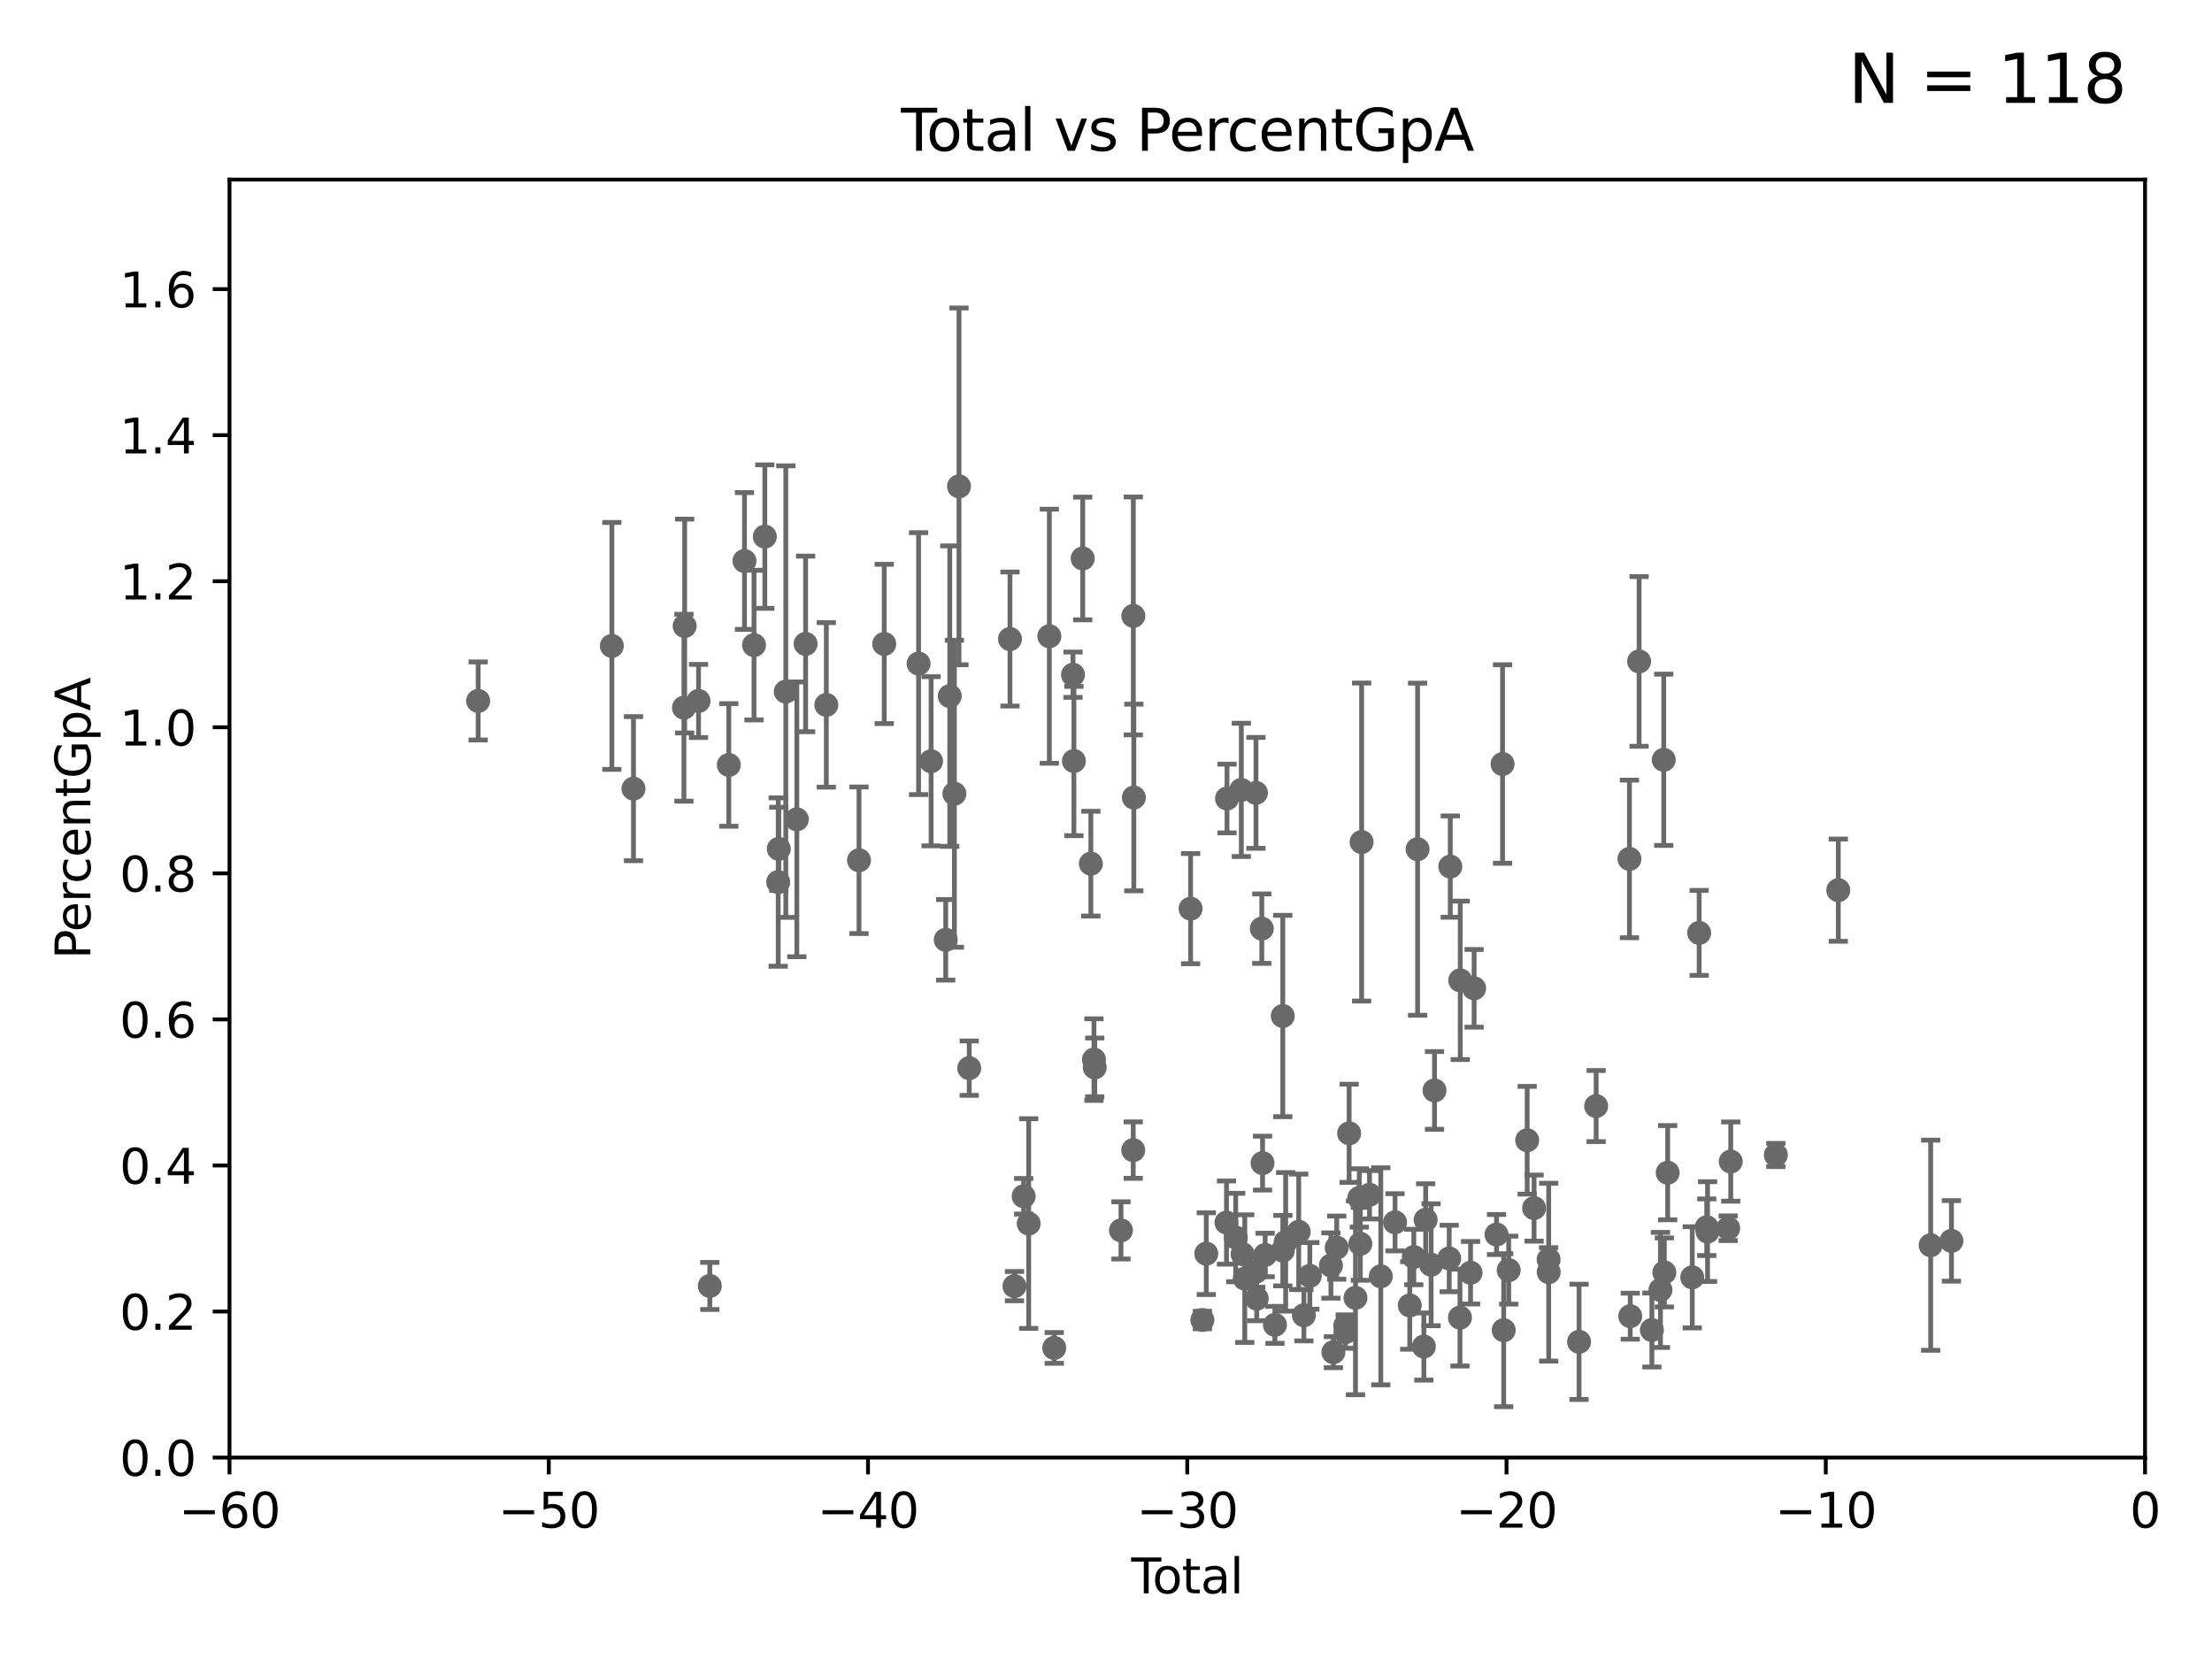 <?xml version="1.0" encoding="utf-8" standalone="no"?>
<!DOCTYPE svg PUBLIC "-//W3C//DTD SVG 1.1//EN"
  "http://www.w3.org/Graphics/SVG/1.1/DTD/svg11.dtd">
<svg xmlns:xlink="http://www.w3.org/1999/xlink" width="460.8pt" height="345.6pt" viewBox="0 0 460.8 345.6" xmlns="http://www.w3.org/2000/svg" version="1.1">
 <defs>
  <style type="text/css">*{stroke-linejoin: round; stroke-linecap: butt}</style>
 </defs>
 <g id="figure_1">
  <g id="patch_1">
   <path d="M 0 345.6 
L 460.8 345.6 
L 460.8 0 
L 0 0 
z
" style="fill: #ffffff"/>
  </g>
  <g id="axes_1">
   <g id="patch_2">
    <path d="M 47.81 303.64 
L 446.85 303.64 
L 446.85 37.411 
L 47.81 37.411 
z
" style="fill: #ffffff"/>
   </g>
   <g id="PathCollection_1">
    <defs>
     <path id="me15f7096b0" d="M 0 1.118 
C 0.297 1.118 0.581 1 0.791 0.791 
C 1 0.581 1.118 0.297 1.118 0 
C 1.118 -0.297 1 -0.581 0.791 -0.791 
C 0.581 -1 0.297 -1.118 0 -1.118 
C -0.297 -1.118 -0.581 -1 -0.791 -0.791 
C -1 -0.581 -1.118 -0.297 -1.118 0 
C -1.118 0.297 -1 0.581 -0.791 0.791 
C -0.581 1 -0.297 1.118 0 1.118 
z
" style="stroke: #696969"/>
    </defs>
    <g clip-path="url(#pb3e9a8477b)">
     <use xlink:href="#me15f7096b0" x="99.609" y="146.023" style="fill: #696969; stroke: #696969"/>
     <use xlink:href="#me15f7096b0" x="271.626" y="273.989" style="fill: #696969; stroke: #696969"/>
     <use xlink:href="#me15f7096b0" x="272.861" y="265.787" style="fill: #696969; stroke: #696969"/>
     <use xlink:href="#me15f7096b0" x="277.257" y="263.628" style="fill: #696969; stroke: #696969"/>
     <use xlink:href="#me15f7096b0" x="277.775" y="281.684" style="fill: #696969; stroke: #696969"/>
     <use xlink:href="#me15f7096b0" x="278.462" y="259.906" style="fill: #696969; stroke: #696969"/>
     <use xlink:href="#me15f7096b0" x="280.25" y="276.143" style="fill: #696969; stroke: #696969"/>
     <use xlink:href="#me15f7096b0" x="280.278" y="277.51" style="fill: #696969; stroke: #696969"/>
     <use xlink:href="#me15f7096b0" x="281.05" y="236.087" style="fill: #696969; stroke: #696969"/>
     <use xlink:href="#me15f7096b0" x="282.373" y="270.364" style="fill: #696969; stroke: #696969"/>
     <use xlink:href="#me15f7096b0" x="283.166" y="249.55" style="fill: #696969; stroke: #696969"/>
     <use xlink:href="#me15f7096b0" x="283.383" y="259.109" style="fill: #696969; stroke: #696969"/>
     <use xlink:href="#me15f7096b0" x="283.649" y="175.412" style="fill: #696969; stroke: #696969"/>
     <use xlink:href="#me15f7096b0" x="285.295" y="248.893" style="fill: #696969; stroke: #696969"/>
     <use xlink:href="#me15f7096b0" x="287.642" y="265.881" style="fill: #696969; stroke: #696969"/>
     <use xlink:href="#me15f7096b0" x="290.613" y="254.624" style="fill: #696969; stroke: #696969"/>
     <use xlink:href="#me15f7096b0" x="270.549" y="256.607" style="fill: #696969; stroke: #696969"/>
     <use xlink:href="#me15f7096b0" x="267.833" y="258.697" style="fill: #696969; stroke: #696969"/>
     <use xlink:href="#me15f7096b0" x="267.235" y="260.53" style="fill: #696969; stroke: #696969"/>
     <use xlink:href="#me15f7096b0" x="267.225" y="211.651" style="fill: #696969; stroke: #696969"/>
     <use xlink:href="#me15f7096b0" x="248.025" y="189.289" style="fill: #696969; stroke: #696969"/>
     <use xlink:href="#me15f7096b0" x="250.477" y="274.983" style="fill: #696969; stroke: #696969"/>
     <use xlink:href="#me15f7096b0" x="251.288" y="261.161" style="fill: #696969; stroke: #696969"/>
     <use xlink:href="#me15f7096b0" x="255.501" y="254.685" style="fill: #696969; stroke: #696969"/>
     <use xlink:href="#me15f7096b0" x="255.609" y="166.34" style="fill: #696969; stroke: #696969"/>
     <use xlink:href="#me15f7096b0" x="257.419" y="257.801" style="fill: #696969; stroke: #696969"/>
     <use xlink:href="#me15f7096b0" x="258.586" y="164.549" style="fill: #696969; stroke: #696969"/>
     <use xlink:href="#me15f7096b0" x="293.677" y="271.948" style="fill: #696969; stroke: #696969"/>
     <use xlink:href="#me15f7096b0" x="258.858" y="261.263" style="fill: #696969; stroke: #696969"/>
     <use xlink:href="#me15f7096b0" x="261.598" y="264.938" style="fill: #696969; stroke: #696969"/>
     <use xlink:href="#me15f7096b0" x="261.641" y="165.169" style="fill: #696969; stroke: #696969"/>
     <use xlink:href="#me15f7096b0" x="261.801" y="270.538" style="fill: #696969; stroke: #696969"/>
     <use xlink:href="#me15f7096b0" x="262.856" y="193.452" style="fill: #696969; stroke: #696969"/>
     <use xlink:href="#me15f7096b0" x="263.01" y="242.295" style="fill: #696969; stroke: #696969"/>
     <use xlink:href="#me15f7096b0" x="263.551" y="261.432" style="fill: #696969; stroke: #696969"/>
     <use xlink:href="#me15f7096b0" x="265.589" y="275.993" style="fill: #696969; stroke: #696969"/>
     <use xlink:href="#me15f7096b0" x="259.308" y="266.361" style="fill: #696969; stroke: #696969"/>
     <use xlink:href="#me15f7096b0" x="236.201" y="166.136" style="fill: #696969; stroke: #696969"/>
     <use xlink:href="#me15f7096b0" x="294.523" y="261.855" style="fill: #696969; stroke: #696969"/>
     <use xlink:href="#me15f7096b0" x="296.615" y="280.507" style="fill: #696969; stroke: #696969"/>
     <use xlink:href="#me15f7096b0" x="339.61" y="274.189" style="fill: #696969; stroke: #696969"/>
     <use xlink:href="#me15f7096b0" x="341.455" y="137.784" style="fill: #696969; stroke: #696969"/>
     <use xlink:href="#me15f7096b0" x="344.116" y="277.063" style="fill: #696969; stroke: #696969"/>
     <use xlink:href="#me15f7096b0" x="345.903" y="268.716" style="fill: #696969; stroke: #696969"/>
     <use xlink:href="#me15f7096b0" x="346.588" y="158.28" style="fill: #696969; stroke: #696969"/>
     <use xlink:href="#me15f7096b0" x="346.717" y="265.07" style="fill: #696969; stroke: #696969"/>
     <use xlink:href="#me15f7096b0" x="347.408" y="244.297" style="fill: #696969; stroke: #696969"/>
     <use xlink:href="#me15f7096b0" x="352.528" y="266.089" style="fill: #696969; stroke: #696969"/>
     <use xlink:href="#me15f7096b0" x="353.963" y="194.335" style="fill: #696969; stroke: #696969"/>
     <use xlink:href="#me15f7096b0" x="355.544" y="255.653" style="fill: #696969; stroke: #696969"/>
     <use xlink:href="#me15f7096b0" x="355.717" y="256.559" style="fill: #696969; stroke: #696969"/>
     <use xlink:href="#me15f7096b0" x="360.012" y="255.861" style="fill: #696969; stroke: #696969"/>
     <use xlink:href="#me15f7096b0" x="360.543" y="241.976" style="fill: #696969; stroke: #696969"/>
     <use xlink:href="#me15f7096b0" x="369.942" y="240.605" style="fill: #696969; stroke: #696969"/>
     <use xlink:href="#me15f7096b0" x="382.95" y="185.44" style="fill: #696969; stroke: #696969"/>
     <use xlink:href="#me15f7096b0" x="339.441" y="178.932" style="fill: #696969; stroke: #696969"/>
     <use xlink:href="#me15f7096b0" x="332.508" y="230.41" style="fill: #696969; stroke: #696969"/>
     <use xlink:href="#me15f7096b0" x="328.946" y="279.527" style="fill: #696969; stroke: #696969"/>
     <use xlink:href="#me15f7096b0" x="322.621" y="265.011" style="fill: #696969; stroke: #696969"/>
     <use xlink:href="#me15f7096b0" x="296.989" y="254.119" style="fill: #696969; stroke: #696969"/>
     <use xlink:href="#me15f7096b0" x="298.125" y="263.474" style="fill: #696969; stroke: #696969"/>
     <use xlink:href="#me15f7096b0" x="298.837" y="227.157" style="fill: #696969; stroke: #696969"/>
     <use xlink:href="#me15f7096b0" x="301.899" y="262.162" style="fill: #696969; stroke: #696969"/>
     <use xlink:href="#me15f7096b0" x="302.122" y="180.528" style="fill: #696969; stroke: #696969"/>
     <use xlink:href="#me15f7096b0" x="304.138" y="274.479" style="fill: #696969; stroke: #696969"/>
     <use xlink:href="#me15f7096b0" x="402.196" y="259.403" style="fill: #696969; stroke: #696969"/>
     <use xlink:href="#me15f7096b0" x="295.305" y="176.907" style="fill: #696969; stroke: #696969"/>
     <use xlink:href="#me15f7096b0" x="306.344" y="265.133" style="fill: #696969; stroke: #696969"/>
     <use xlink:href="#me15f7096b0" x="311.754" y="257.177" style="fill: #696969; stroke: #696969"/>
     <use xlink:href="#me15f7096b0" x="313.009" y="159.157" style="fill: #696969; stroke: #696969"/>
     <use xlink:href="#me15f7096b0" x="313.249" y="277.104" style="fill: #696969; stroke: #696969"/>
     <use xlink:href="#me15f7096b0" x="314.291" y="264.592" style="fill: #696969; stroke: #696969"/>
     <use xlink:href="#me15f7096b0" x="318.14" y="237.535" style="fill: #696969; stroke: #696969"/>
     <use xlink:href="#me15f7096b0" x="319.578" y="251.665" style="fill: #696969; stroke: #696969"/>
     <use xlink:href="#me15f7096b0" x="322.608" y="262.382" style="fill: #696969; stroke: #696969"/>
     <use xlink:href="#me15f7096b0" x="307.087" y="205.885" style="fill: #696969; stroke: #696969"/>
     <use xlink:href="#me15f7096b0" x="236.094" y="128.306" style="fill: #696969; stroke: #696969"/>
     <use xlink:href="#me15f7096b0" x="304.195" y="204.223" style="fill: #696969; stroke: #696969"/>
     <use xlink:href="#me15f7096b0" x="406.521" y="258.498" style="fill: #696969; stroke: #696969"/>
     <use xlink:href="#me15f7096b0" x="228.057" y="222.361" style="fill: #696969; stroke: #696969"/>
     <use xlink:href="#me15f7096b0" x="172.138" y="146.84" style="fill: #696969; stroke: #696969"/>
     <use xlink:href="#me15f7096b0" x="227.89" y="220.733" style="fill: #696969; stroke: #696969"/>
     <use xlink:href="#me15f7096b0" x="227.243" y="179.917" style="fill: #696969; stroke: #696969"/>
     <use xlink:href="#me15f7096b0" x="178.947" y="179.21" style="fill: #696969; stroke: #696969"/>
     <use xlink:href="#me15f7096b0" x="236.072" y="239.589" style="fill: #696969; stroke: #696969"/>
     <use xlink:href="#me15f7096b0" x="184.2" y="134.145" style="fill: #696969; stroke: #696969"/>
     <use xlink:href="#me15f7096b0" x="223.717" y="158.536" style="fill: #696969; stroke: #696969"/>
     <use xlink:href="#me15f7096b0" x="223.525" y="140.558" style="fill: #696969; stroke: #696969"/>
     <use xlink:href="#me15f7096b0" x="191.357" y="138.247" style="fill: #696969; stroke: #696969"/>
     <use xlink:href="#me15f7096b0" x="167.825" y="134.138" style="fill: #696969; stroke: #696969"/>
     <use xlink:href="#me15f7096b0" x="219.616" y="280.8" style="fill: #696969; stroke: #696969"/>
     <use xlink:href="#me15f7096b0" x="193.963" y="158.583" style="fill: #696969; stroke: #696969"/>
     <use xlink:href="#me15f7096b0" x="214.294" y="254.892" style="fill: #696969; stroke: #696969"/>
     <use xlink:href="#me15f7096b0" x="197.012" y="195.783" style="fill: #696969; stroke: #696969"/>
     <use xlink:href="#me15f7096b0" x="213.249" y="249.206" style="fill: #696969; stroke: #696969"/>
     <use xlink:href="#me15f7096b0" x="197.85" y="145.015" style="fill: #696969; stroke: #696969"/>
     <use xlink:href="#me15f7096b0" x="198.819" y="165.344" style="fill: #696969; stroke: #696969"/>
     <use xlink:href="#me15f7096b0" x="211.335" y="267.923" style="fill: #696969; stroke: #696969"/>
     <use xlink:href="#me15f7096b0" x="210.397" y="133.12" style="fill: #696969; stroke: #696969"/>
     <use xlink:href="#me15f7096b0" x="199.778" y="101.32" style="fill: #696969; stroke: #696969"/>
     <use xlink:href="#me15f7096b0" x="201.91" y="222.514" style="fill: #696969; stroke: #696969"/>
     <use xlink:href="#me15f7096b0" x="218.597" y="132.539" style="fill: #696969; stroke: #696969"/>
     <use xlink:href="#me15f7096b0" x="165.997" y="170.684" style="fill: #696969; stroke: #696969"/>
     <use xlink:href="#me15f7096b0" x="225.55" y="116.343" style="fill: #696969; stroke: #696969"/>
     <use xlink:href="#me15f7096b0" x="163.697" y="144.077" style="fill: #696969; stroke: #696969"/>
     <use xlink:href="#me15f7096b0" x="151.826" y="159.35" style="fill: #696969; stroke: #696969"/>
     <use xlink:href="#me15f7096b0" x="159.326" y="111.783" style="fill: #696969; stroke: #696969"/>
     <use xlink:href="#me15f7096b0" x="142.63" y="130.412" style="fill: #696969; stroke: #696969"/>
     <use xlink:href="#me15f7096b0" x="142.477" y="147.43" style="fill: #696969; stroke: #696969"/>
     <use xlink:href="#me15f7096b0" x="162.114" y="183.753" style="fill: #696969; stroke: #696969"/>
     <use xlink:href="#me15f7096b0" x="145.52" y="146.024" style="fill: #696969; stroke: #696969"/>
     <use xlink:href="#me15f7096b0" x="155.091" y="116.865" style="fill: #696969; stroke: #696969"/>
     <use xlink:href="#me15f7096b0" x="162.236" y="176.832" style="fill: #696969; stroke: #696969"/>
     <use xlink:href="#me15f7096b0" x="157.076" y="134.383" style="fill: #696969; stroke: #696969"/>
     <use xlink:href="#me15f7096b0" x="127.46" y="134.556" style="fill: #696969; stroke: #696969"/>
     <use xlink:href="#me15f7096b0" x="147.867" y="267.887" style="fill: #696969; stroke: #696969"/>
     <use xlink:href="#me15f7096b0" x="233.516" y="256.313" style="fill: #696969; stroke: #696969"/>
     <use xlink:href="#me15f7096b0" x="131.967" y="164.29" style="fill: #696969; stroke: #696969"/>
    </g>
   </g>
   <g id="matplotlib.axis_1">
    <g id="xtick_1">
     <g id="line2d_1">
      <defs>
       <path id="mb6b1d918eb" d="M 0 0 
L 0 3.5 
" style="stroke: #000000; stroke-width: 0.8"/>
      </defs>
      <g>
       <use xlink:href="#mb6b1d918eb" x="47.81" y="303.64" style="stroke: #000000; stroke-width: 0.8"/>
      </g>
     </g>
     <g id="text_1">
      <!-- −60 -->
      <g transform="translate(37.258 318.238)scale(0.1 -0.1)">
       <defs>
        <path id="DejaVuSans-2212" d="M 678 2272 
L 4684 2272 
L 4684 1741 
L 678 1741 
L 678 2272 
z
" transform="scale(0.016)"/>
        <path id="DejaVuSans-36" d="M 2113 2584 
Q 1688 2584 1439 2293 
Q 1191 2003 1191 1497 
Q 1191 994 1439 701 
Q 1688 409 2113 409 
Q 2538 409 2786 701 
Q 3034 994 3034 1497 
Q 3034 2003 2786 2293 
Q 2538 2584 2113 2584 
z
M 3366 4563 
L 3366 3988 
Q 3128 4100 2886 4159 
Q 2644 4219 2406 4219 
Q 1781 4219 1451 3797 
Q 1122 3375 1075 2522 
Q 1259 2794 1537 2939 
Q 1816 3084 2150 3084 
Q 2853 3084 3261 2657 
Q 3669 2231 3669 1497 
Q 3669 778 3244 343 
Q 2819 -91 2113 -91 
Q 1303 -91 875 529 
Q 447 1150 447 2328 
Q 447 3434 972 4092 
Q 1497 4750 2381 4750 
Q 2619 4750 2861 4703 
Q 3103 4656 3366 4563 
z
" transform="scale(0.016)"/>
        <path id="DejaVuSans-30" d="M 2034 4250 
Q 1547 4250 1301 3770 
Q 1056 3291 1056 2328 
Q 1056 1369 1301 889 
Q 1547 409 2034 409 
Q 2525 409 2770 889 
Q 3016 1369 3016 2328 
Q 3016 3291 2770 3770 
Q 2525 4250 2034 4250 
z
M 2034 4750 
Q 2819 4750 3233 4129 
Q 3647 3509 3647 2328 
Q 3647 1150 3233 529 
Q 2819 -91 2034 -91 
Q 1250 -91 836 529 
Q 422 1150 422 2328 
Q 422 3509 836 4129 
Q 1250 4750 2034 4750 
z
" transform="scale(0.016)"/>
       </defs>
       <use xlink:href="#DejaVuSans-2212"/>
       <use xlink:href="#DejaVuSans-36" x="83.789"/>
       <use xlink:href="#DejaVuSans-30" x="147.412"/>
      </g>
     </g>
    </g>
    <g id="xtick_2">
     <g id="line2d_2">
      <g>
       <use xlink:href="#mb6b1d918eb" x="114.317" y="303.64" style="stroke: #000000; stroke-width: 0.8"/>
      </g>
     </g>
     <g id="text_2">
      <!-- −50 -->
      <g transform="translate(103.764 318.238)scale(0.1 -0.1)">
       <defs>
        <path id="DejaVuSans-35" d="M 691 4666 
L 3169 4666 
L 3169 4134 
L 1269 4134 
L 1269 2991 
Q 1406 3038 1543 3061 
Q 1681 3084 1819 3084 
Q 2600 3084 3056 2656 
Q 3513 2228 3513 1497 
Q 3513 744 3044 326 
Q 2575 -91 1722 -91 
Q 1428 -91 1123 -41 
Q 819 9 494 109 
L 494 744 
Q 775 591 1075 516 
Q 1375 441 1709 441 
Q 2250 441 2565 725 
Q 2881 1009 2881 1497 
Q 2881 1984 2565 2268 
Q 2250 2553 1709 2553 
Q 1456 2553 1204 2497 
Q 953 2441 691 2322 
L 691 4666 
z
" transform="scale(0.016)"/>
       </defs>
       <use xlink:href="#DejaVuSans-2212"/>
       <use xlink:href="#DejaVuSans-35" x="83.789"/>
       <use xlink:href="#DejaVuSans-30" x="147.412"/>
      </g>
     </g>
    </g>
    <g id="xtick_3">
     <g id="line2d_3">
      <g>
       <use xlink:href="#mb6b1d918eb" x="180.823" y="303.64" style="stroke: #000000; stroke-width: 0.8"/>
      </g>
     </g>
     <g id="text_3">
      <!-- −40 -->
      <g transform="translate(170.271 318.238)scale(0.1 -0.1)">
       <defs>
        <path id="DejaVuSans-34" d="M 2419 4116 
L 825 1625 
L 2419 1625 
L 2419 4116 
z
M 2253 4666 
L 3047 4666 
L 3047 1625 
L 3713 1625 
L 3713 1100 
L 3047 1100 
L 3047 0 
L 2419 0 
L 2419 1100 
L 313 1100 
L 313 1709 
L 2253 4666 
z
" transform="scale(0.016)"/>
       </defs>
       <use xlink:href="#DejaVuSans-2212"/>
       <use xlink:href="#DejaVuSans-34" x="83.789"/>
       <use xlink:href="#DejaVuSans-30" x="147.412"/>
      </g>
     </g>
    </g>
    <g id="xtick_4">
     <g id="line2d_4">
      <g>
       <use xlink:href="#mb6b1d918eb" x="247.33" y="303.64" style="stroke: #000000; stroke-width: 0.8"/>
      </g>
     </g>
     <g id="text_4">
      <!-- −30 -->
      <g transform="translate(236.778 318.238)scale(0.1 -0.1)">
       <defs>
        <path id="DejaVuSans-33" d="M 2597 2516 
Q 3050 2419 3304 2112 
Q 3559 1806 3559 1356 
Q 3559 666 3084 287 
Q 2609 -91 1734 -91 
Q 1441 -91 1130 -33 
Q 819 25 488 141 
L 488 750 
Q 750 597 1062 519 
Q 1375 441 1716 441 
Q 2309 441 2620 675 
Q 2931 909 2931 1356 
Q 2931 1769 2642 2001 
Q 2353 2234 1838 2234 
L 1294 2234 
L 1294 2753 
L 1863 2753 
Q 2328 2753 2575 2939 
Q 2822 3125 2822 3475 
Q 2822 3834 2567 4026 
Q 2313 4219 1838 4219 
Q 1578 4219 1281 4162 
Q 984 4106 628 3988 
L 628 4550 
Q 988 4650 1302 4700 
Q 1616 4750 1894 4750 
Q 2613 4750 3031 4423 
Q 3450 4097 3450 3541 
Q 3450 3153 3228 2886 
Q 3006 2619 2597 2516 
z
" transform="scale(0.016)"/>
       </defs>
       <use xlink:href="#DejaVuSans-2212"/>
       <use xlink:href="#DejaVuSans-33" x="83.789"/>
       <use xlink:href="#DejaVuSans-30" x="147.412"/>
      </g>
     </g>
    </g>
    <g id="xtick_5">
     <g id="line2d_5">
      <g>
       <use xlink:href="#mb6b1d918eb" x="313.837" y="303.64" style="stroke: #000000; stroke-width: 0.8"/>
      </g>
     </g>
     <g id="text_5">
      <!-- −20 -->
      <g transform="translate(303.284 318.238)scale(0.1 -0.1)">
       <defs>
        <path id="DejaVuSans-32" d="M 1228 531 
L 3431 531 
L 3431 0 
L 469 0 
L 469 531 
Q 828 903 1448 1529 
Q 2069 2156 2228 2338 
Q 2531 2678 2651 2914 
Q 2772 3150 2772 3378 
Q 2772 3750 2511 3984 
Q 2250 4219 1831 4219 
Q 1534 4219 1204 4116 
Q 875 4013 500 3803 
L 500 4441 
Q 881 4594 1212 4672 
Q 1544 4750 1819 4750 
Q 2544 4750 2975 4387 
Q 3406 4025 3406 3419 
Q 3406 3131 3298 2873 
Q 3191 2616 2906 2266 
Q 2828 2175 2409 1742 
Q 1991 1309 1228 531 
z
" transform="scale(0.016)"/>
       </defs>
       <use xlink:href="#DejaVuSans-2212"/>
       <use xlink:href="#DejaVuSans-32" x="83.789"/>
       <use xlink:href="#DejaVuSans-30" x="147.412"/>
      </g>
     </g>
    </g>
    <g id="xtick_6">
     <g id="line2d_6">
      <g>
       <use xlink:href="#mb6b1d918eb" x="380.343" y="303.64" style="stroke: #000000; stroke-width: 0.8"/>
      </g>
     </g>
     <g id="text_6">
      <!-- −10 -->
      <g transform="translate(369.791 318.238)scale(0.1 -0.1)">
       <defs>
        <path id="DejaVuSans-31" d="M 794 531 
L 1825 531 
L 1825 4091 
L 703 3866 
L 703 4441 
L 1819 4666 
L 2450 4666 
L 2450 531 
L 3481 531 
L 3481 0 
L 794 0 
L 794 531 
z
" transform="scale(0.016)"/>
       </defs>
       <use xlink:href="#DejaVuSans-2212"/>
       <use xlink:href="#DejaVuSans-31" x="83.789"/>
       <use xlink:href="#DejaVuSans-30" x="147.412"/>
      </g>
     </g>
    </g>
    <g id="xtick_7">
     <g id="line2d_7">
      <g>
       <use xlink:href="#mb6b1d918eb" x="446.85" y="303.64" style="stroke: #000000; stroke-width: 0.8"/>
      </g>
     </g>
     <g id="text_7">
      <!-- 0 -->
      <g transform="translate(443.669 318.238)scale(0.1 -0.1)">
       <use xlink:href="#DejaVuSans-30"/>
      </g>
     </g>
    </g>
    <g id="text_8">
     <!-- Total -->
     <g transform="translate(235.653 331.917)scale(0.1 -0.1)">
      <defs>
       <path id="DejaVuSans-54" d="M -19 4666 
L 3928 4666 
L 3928 4134 
L 2272 4134 
L 2272 0 
L 1638 0 
L 1638 4134 
L -19 4134 
L -19 4666 
z
" transform="scale(0.016)"/>
       <path id="DejaVuSans-6f" d="M 1959 3097 
Q 1497 3097 1228 2736 
Q 959 2375 959 1747 
Q 959 1119 1226 758 
Q 1494 397 1959 397 
Q 2419 397 2687 759 
Q 2956 1122 2956 1747 
Q 2956 2369 2687 2733 
Q 2419 3097 1959 3097 
z
M 1959 3584 
Q 2709 3584 3137 3096 
Q 3566 2609 3566 1747 
Q 3566 888 3137 398 
Q 2709 -91 1959 -91 
Q 1206 -91 779 398 
Q 353 888 353 1747 
Q 353 2609 779 3096 
Q 1206 3584 1959 3584 
z
" transform="scale(0.016)"/>
       <path id="DejaVuSans-74" d="M 1172 4494 
L 1172 3500 
L 2356 3500 
L 2356 3053 
L 1172 3053 
L 1172 1153 
Q 1172 725 1289 603 
Q 1406 481 1766 481 
L 2356 481 
L 2356 0 
L 1766 0 
Q 1100 0 847 248 
Q 594 497 594 1153 
L 594 3053 
L 172 3053 
L 172 3500 
L 594 3500 
L 594 4494 
L 1172 4494 
z
" transform="scale(0.016)"/>
       <path id="DejaVuSans-61" d="M 2194 1759 
Q 1497 1759 1228 1600 
Q 959 1441 959 1056 
Q 959 750 1161 570 
Q 1363 391 1709 391 
Q 2188 391 2477 730 
Q 2766 1069 2766 1631 
L 2766 1759 
L 2194 1759 
z
M 3341 1997 
L 3341 0 
L 2766 0 
L 2766 531 
Q 2569 213 2275 61 
Q 1981 -91 1556 -91 
Q 1019 -91 701 211 
Q 384 513 384 1019 
Q 384 1609 779 1909 
Q 1175 2209 1959 2209 
L 2766 2209 
L 2766 2266 
Q 2766 2663 2505 2880 
Q 2244 3097 1772 3097 
Q 1472 3097 1187 3025 
Q 903 2953 641 2809 
L 641 3341 
Q 956 3463 1253 3523 
Q 1550 3584 1831 3584 
Q 2591 3584 2966 3190 
Q 3341 2797 3341 1997 
z
" transform="scale(0.016)"/>
       <path id="DejaVuSans-6c" d="M 603 4863 
L 1178 4863 
L 1178 0 
L 603 0 
L 603 4863 
z
" transform="scale(0.016)"/>
      </defs>
      <use xlink:href="#DejaVuSans-54"/>
      <use xlink:href="#DejaVuSans-6f" x="44.084"/>
      <use xlink:href="#DejaVuSans-74" x="105.266"/>
      <use xlink:href="#DejaVuSans-61" x="144.475"/>
      <use xlink:href="#DejaVuSans-6c" x="205.754"/>
     </g>
    </g>
   </g>
   <g id="matplotlib.axis_2">
    <g id="ytick_1">
     <g id="line2d_8">
      <defs>
       <path id="m97921c88ab" d="M 0 0 
L -3.5 0 
" style="stroke: #000000; stroke-width: 0.8"/>
      </defs>
      <g>
       <use xlink:href="#m97921c88ab" x="47.81" y="303.64" style="stroke: #000000; stroke-width: 0.8"/>
      </g>
     </g>
     <g id="text_9">
      <!-- 0.0 -->
      <g transform="translate(24.907 307.439)scale(0.1 -0.1)">
       <defs>
        <path id="DejaVuSans-2e" d="M 684 794 
L 1344 794 
L 1344 0 
L 684 0 
L 684 794 
z
" transform="scale(0.016)"/>
       </defs>
       <use xlink:href="#DejaVuSans-30"/>
       <use xlink:href="#DejaVuSans-2e" x="63.623"/>
       <use xlink:href="#DejaVuSans-30" x="95.41"/>
      </g>
     </g>
    </g>
    <g id="ytick_2">
     <g id="line2d_9">
      <g>
       <use xlink:href="#m97921c88ab" x="47.81" y="273.214" style="stroke: #000000; stroke-width: 0.8"/>
      </g>
     </g>
     <g id="text_10">
      <!-- 0.2 -->
      <g transform="translate(24.907 277.013)scale(0.1 -0.1)">
       <use xlink:href="#DejaVuSans-30"/>
       <use xlink:href="#DejaVuSans-2e" x="63.623"/>
       <use xlink:href="#DejaVuSans-32" x="95.41"/>
      </g>
     </g>
    </g>
    <g id="ytick_3">
     <g id="line2d_10">
      <g>
       <use xlink:href="#m97921c88ab" x="47.81" y="242.788" style="stroke: #000000; stroke-width: 0.8"/>
      </g>
     </g>
     <g id="text_11">
      <!-- 0.4 -->
      <g transform="translate(24.907 246.587)scale(0.1 -0.1)">
       <use xlink:href="#DejaVuSans-30"/>
       <use xlink:href="#DejaVuSans-2e" x="63.623"/>
       <use xlink:href="#DejaVuSans-34" x="95.41"/>
      </g>
     </g>
    </g>
    <g id="ytick_4">
     <g id="line2d_11">
      <g>
       <use xlink:href="#m97921c88ab" x="47.81" y="212.362" style="stroke: #000000; stroke-width: 0.8"/>
      </g>
     </g>
     <g id="text_12">
      <!-- 0.6 -->
      <g transform="translate(24.907 216.161)scale(0.1 -0.1)">
       <use xlink:href="#DejaVuSans-30"/>
       <use xlink:href="#DejaVuSans-2e" x="63.623"/>
       <use xlink:href="#DejaVuSans-36" x="95.41"/>
      </g>
     </g>
    </g>
    <g id="ytick_5">
     <g id="line2d_12">
      <g>
       <use xlink:href="#m97921c88ab" x="47.81" y="181.935" style="stroke: #000000; stroke-width: 0.8"/>
      </g>
     </g>
     <g id="text_13">
      <!-- 0.8 -->
      <g transform="translate(24.907 185.735)scale(0.1 -0.1)">
       <defs>
        <path id="DejaVuSans-38" d="M 2034 2216 
Q 1584 2216 1326 1975 
Q 1069 1734 1069 1313 
Q 1069 891 1326 650 
Q 1584 409 2034 409 
Q 2484 409 2743 651 
Q 3003 894 3003 1313 
Q 3003 1734 2745 1975 
Q 2488 2216 2034 2216 
z
M 1403 2484 
Q 997 2584 770 2862 
Q 544 3141 544 3541 
Q 544 4100 942 4425 
Q 1341 4750 2034 4750 
Q 2731 4750 3128 4425 
Q 3525 4100 3525 3541 
Q 3525 3141 3298 2862 
Q 3072 2584 2669 2484 
Q 3125 2378 3379 2068 
Q 3634 1759 3634 1313 
Q 3634 634 3220 271 
Q 2806 -91 2034 -91 
Q 1263 -91 848 271 
Q 434 634 434 1313 
Q 434 1759 690 2068 
Q 947 2378 1403 2484 
z
M 1172 3481 
Q 1172 3119 1398 2916 
Q 1625 2713 2034 2713 
Q 2441 2713 2670 2916 
Q 2900 3119 2900 3481 
Q 2900 3844 2670 4047 
Q 2441 4250 2034 4250 
Q 1625 4250 1398 4047 
Q 1172 3844 1172 3481 
z
" transform="scale(0.016)"/>
       </defs>
       <use xlink:href="#DejaVuSans-30"/>
       <use xlink:href="#DejaVuSans-2e" x="63.623"/>
       <use xlink:href="#DejaVuSans-38" x="95.41"/>
      </g>
     </g>
    </g>
    <g id="ytick_6">
     <g id="line2d_13">
      <g>
       <use xlink:href="#m97921c88ab" x="47.81" y="151.509" style="stroke: #000000; stroke-width: 0.8"/>
      </g>
     </g>
     <g id="text_14">
      <!-- 1.0 -->
      <g transform="translate(24.907 155.308)scale(0.1 -0.1)">
       <use xlink:href="#DejaVuSans-31"/>
       <use xlink:href="#DejaVuSans-2e" x="63.623"/>
       <use xlink:href="#DejaVuSans-30" x="95.41"/>
      </g>
     </g>
    </g>
    <g id="ytick_7">
     <g id="line2d_14">
      <g>
       <use xlink:href="#m97921c88ab" x="47.81" y="121.083" style="stroke: #000000; stroke-width: 0.8"/>
      </g>
     </g>
     <g id="text_15">
      <!-- 1.2 -->
      <g transform="translate(24.907 124.882)scale(0.1 -0.1)">
       <use xlink:href="#DejaVuSans-31"/>
       <use xlink:href="#DejaVuSans-2e" x="63.623"/>
       <use xlink:href="#DejaVuSans-32" x="95.41"/>
      </g>
     </g>
    </g>
    <g id="ytick_8">
     <g id="line2d_15">
      <g>
       <use xlink:href="#m97921c88ab" x="47.81" y="90.657" style="stroke: #000000; stroke-width: 0.8"/>
      </g>
     </g>
     <g id="text_16">
      <!-- 1.4 -->
      <g transform="translate(24.907 94.456)scale(0.1 -0.1)">
       <use xlink:href="#DejaVuSans-31"/>
       <use xlink:href="#DejaVuSans-2e" x="63.623"/>
       <use xlink:href="#DejaVuSans-34" x="95.41"/>
      </g>
     </g>
    </g>
    <g id="ytick_9">
     <g id="line2d_16">
      <g>
       <use xlink:href="#m97921c88ab" x="47.81" y="60.231" style="stroke: #000000; stroke-width: 0.8"/>
      </g>
     </g>
     <g id="text_17">
      <!-- 1.6 -->
      <g transform="translate(24.907 64.03)scale(0.1 -0.1)">
       <use xlink:href="#DejaVuSans-31"/>
       <use xlink:href="#DejaVuSans-2e" x="63.623"/>
       <use xlink:href="#DejaVuSans-36" x="95.41"/>
      </g>
     </g>
    </g>
    <g id="text_18">
     <!-- PercentGpA -->
     <g transform="translate(18.827 199.802)rotate(-90)scale(0.1 -0.1)">
      <defs>
       <path id="DejaVuSans-50" d="M 1259 4147 
L 1259 2394 
L 2053 2394 
Q 2494 2394 2734 2622 
Q 2975 2850 2975 3272 
Q 2975 3691 2734 3919 
Q 2494 4147 2053 4147 
L 1259 4147 
z
M 628 4666 
L 2053 4666 
Q 2838 4666 3239 4311 
Q 3641 3956 3641 3272 
Q 3641 2581 3239 2228 
Q 2838 1875 2053 1875 
L 1259 1875 
L 1259 0 
L 628 0 
L 628 4666 
z
" transform="scale(0.016)"/>
       <path id="DejaVuSans-65" d="M 3597 1894 
L 3597 1613 
L 953 1613 
Q 991 1019 1311 708 
Q 1631 397 2203 397 
Q 2534 397 2845 478 
Q 3156 559 3463 722 
L 3463 178 
Q 3153 47 2828 -22 
Q 2503 -91 2169 -91 
Q 1331 -91 842 396 
Q 353 884 353 1716 
Q 353 2575 817 3079 
Q 1281 3584 2069 3584 
Q 2775 3584 3186 3129 
Q 3597 2675 3597 1894 
z
M 3022 2063 
Q 3016 2534 2758 2815 
Q 2500 3097 2075 3097 
Q 1594 3097 1305 2825 
Q 1016 2553 972 2059 
L 3022 2063 
z
" transform="scale(0.016)"/>
       <path id="DejaVuSans-72" d="M 2631 2963 
Q 2534 3019 2420 3045 
Q 2306 3072 2169 3072 
Q 1681 3072 1420 2755 
Q 1159 2438 1159 1844 
L 1159 0 
L 581 0 
L 581 3500 
L 1159 3500 
L 1159 2956 
Q 1341 3275 1631 3429 
Q 1922 3584 2338 3584 
Q 2397 3584 2469 3576 
Q 2541 3569 2628 3553 
L 2631 2963 
z
" transform="scale(0.016)"/>
       <path id="DejaVuSans-63" d="M 3122 3366 
L 3122 2828 
Q 2878 2963 2633 3030 
Q 2388 3097 2138 3097 
Q 1578 3097 1268 2742 
Q 959 2388 959 1747 
Q 959 1106 1268 751 
Q 1578 397 2138 397 
Q 2388 397 2633 464 
Q 2878 531 3122 666 
L 3122 134 
Q 2881 22 2623 -34 
Q 2366 -91 2075 -91 
Q 1284 -91 818 406 
Q 353 903 353 1747 
Q 353 2603 823 3093 
Q 1294 3584 2113 3584 
Q 2378 3584 2631 3529 
Q 2884 3475 3122 3366 
z
" transform="scale(0.016)"/>
       <path id="DejaVuSans-6e" d="M 3513 2113 
L 3513 0 
L 2938 0 
L 2938 2094 
Q 2938 2591 2744 2837 
Q 2550 3084 2163 3084 
Q 1697 3084 1428 2787 
Q 1159 2491 1159 1978 
L 1159 0 
L 581 0 
L 581 3500 
L 1159 3500 
L 1159 2956 
Q 1366 3272 1645 3428 
Q 1925 3584 2291 3584 
Q 2894 3584 3203 3211 
Q 3513 2838 3513 2113 
z
" transform="scale(0.016)"/>
       <path id="DejaVuSans-47" d="M 3809 666 
L 3809 1919 
L 2778 1919 
L 2778 2438 
L 4434 2438 
L 4434 434 
Q 4069 175 3628 42 
Q 3188 -91 2688 -91 
Q 1594 -91 976 548 
Q 359 1188 359 2328 
Q 359 3472 976 4111 
Q 1594 4750 2688 4750 
Q 3144 4750 3555 4637 
Q 3966 4525 4313 4306 
L 4313 3634 
Q 3963 3931 3569 4081 
Q 3175 4231 2741 4231 
Q 1884 4231 1454 3753 
Q 1025 3275 1025 2328 
Q 1025 1384 1454 906 
Q 1884 428 2741 428 
Q 3075 428 3337 486 
Q 3600 544 3809 666 
z
" transform="scale(0.016)"/>
       <path id="DejaVuSans-70" d="M 1159 525 
L 1159 -1331 
L 581 -1331 
L 581 3500 
L 1159 3500 
L 1159 2969 
Q 1341 3281 1617 3432 
Q 1894 3584 2278 3584 
Q 2916 3584 3314 3078 
Q 3713 2572 3713 1747 
Q 3713 922 3314 415 
Q 2916 -91 2278 -91 
Q 1894 -91 1617 61 
Q 1341 213 1159 525 
z
M 3116 1747 
Q 3116 2381 2855 2742 
Q 2594 3103 2138 3103 
Q 1681 3103 1420 2742 
Q 1159 2381 1159 1747 
Q 1159 1113 1420 752 
Q 1681 391 2138 391 
Q 2594 391 2855 752 
Q 3116 1113 3116 1747 
z
" transform="scale(0.016)"/>
       <path id="DejaVuSans-41" d="M 2188 4044 
L 1331 1722 
L 3047 1722 
L 2188 4044 
z
M 1831 4666 
L 2547 4666 
L 4325 0 
L 3669 0 
L 3244 1197 
L 1141 1197 
L 716 0 
L 50 0 
L 1831 4666 
z
" transform="scale(0.016)"/>
      </defs>
      <use xlink:href="#DejaVuSans-50"/>
      <use xlink:href="#DejaVuSans-65" x="56.678"/>
      <use xlink:href="#DejaVuSans-72" x="118.201"/>
      <use xlink:href="#DejaVuSans-63" x="157.064"/>
      <use xlink:href="#DejaVuSans-65" x="212.045"/>
      <use xlink:href="#DejaVuSans-6e" x="273.568"/>
      <use xlink:href="#DejaVuSans-74" x="336.947"/>
      <use xlink:href="#DejaVuSans-47" x="376.156"/>
      <use xlink:href="#DejaVuSans-70" x="453.646"/>
      <use xlink:href="#DejaVuSans-41" x="517.123"/>
     </g>
    </g>
   </g>
   <g id="LineCollection_1">
    <path d="M 99.609 154.149 
L 99.609 137.897 
" clip-path="url(#pb3e9a8477b)" style="fill: none; stroke: #696969"/>
    <path d="M 271.626 279.33 
L 271.626 268.647 
" clip-path="url(#pb3e9a8477b)" style="fill: none; stroke: #696969"/>
    <path d="M 272.861 272.735 
L 272.861 258.839 
" clip-path="url(#pb3e9a8477b)" style="fill: none; stroke: #696969"/>
    <path d="M 277.257 270.424 
L 277.257 256.831 
" clip-path="url(#pb3e9a8477b)" style="fill: none; stroke: #696969"/>
    <path d="M 277.775 284.913 
L 277.775 278.454 
" clip-path="url(#pb3e9a8477b)" style="fill: none; stroke: #696969"/>
    <path d="M 278.462 266.487 
L 278.462 253.325 
" clip-path="url(#pb3e9a8477b)" style="fill: none; stroke: #696969"/>
    <path d="M 280.25 278.38 
L 280.25 273.906 
" clip-path="url(#pb3e9a8477b)" style="fill: none; stroke: #696969"/>
    <path d="M 280.278 280.867 
L 280.278 274.153 
" clip-path="url(#pb3e9a8477b)" style="fill: none; stroke: #696969"/>
    <path d="M 281.05 246.314 
L 281.05 225.861 
" clip-path="url(#pb3e9a8477b)" style="fill: none; stroke: #696969"/>
    <path d="M 282.373 290.551 
L 282.373 250.176 
" clip-path="url(#pb3e9a8477b)" style="fill: none; stroke: #696969"/>
    <path d="M 283.166 255.627 
L 283.166 243.473 
" clip-path="url(#pb3e9a8477b)" style="fill: none; stroke: #696969"/>
    <path d="M 283.383 266.702 
L 283.383 251.515 
" clip-path="url(#pb3e9a8477b)" style="fill: none; stroke: #696969"/>
    <path d="M 283.649 208.531 
L 283.649 142.292 
" clip-path="url(#pb3e9a8477b)" style="fill: none; stroke: #696969"/>
    <path d="M 285.295 253.937 
L 285.295 243.85 
" clip-path="url(#pb3e9a8477b)" style="fill: none; stroke: #696969"/>
    <path d="M 287.642 288.487 
L 287.642 243.274 
" clip-path="url(#pb3e9a8477b)" style="fill: none; stroke: #696969"/>
    <path d="M 290.613 260.585 
L 290.613 248.664 
" clip-path="url(#pb3e9a8477b)" style="fill: none; stroke: #696969"/>
    <path d="M 270.549 268.626 
L 270.549 244.587 
" clip-path="url(#pb3e9a8477b)" style="fill: none; stroke: #696969"/>
    <path d="M 267.833 273.128 
L 267.833 244.266 
" clip-path="url(#pb3e9a8477b)" style="fill: none; stroke: #696969"/>
    <path d="M 267.235 267.871 
L 267.235 253.188 
" clip-path="url(#pb3e9a8477b)" style="fill: none; stroke: #696969"/>
    <path d="M 267.225 232.624 
L 267.225 190.678 
" clip-path="url(#pb3e9a8477b)" style="fill: none; stroke: #696969"/>
    <path d="M 248.025 200.762 
L 248.025 177.817 
" clip-path="url(#pb3e9a8477b)" style="fill: none; stroke: #696969"/>
    <path d="M 250.477 276.806 
L 250.477 273.16 
" clip-path="url(#pb3e9a8477b)" style="fill: none; stroke: #696969"/>
    <path d="M 251.288 269.674 
L 251.288 252.649 
" clip-path="url(#pb3e9a8477b)" style="fill: none; stroke: #696969"/>
    <path d="M 255.501 263.349 
L 255.501 246.021 
" clip-path="url(#pb3e9a8477b)" style="fill: none; stroke: #696969"/>
    <path d="M 255.609 173.498 
L 255.609 159.183 
" clip-path="url(#pb3e9a8477b)" style="fill: none; stroke: #696969"/>
    <path d="M 257.419 267.006 
L 257.419 248.595 
" clip-path="url(#pb3e9a8477b)" style="fill: none; stroke: #696969"/>
    <path d="M 258.586 178.424 
L 258.586 150.673 
" clip-path="url(#pb3e9a8477b)" style="fill: none; stroke: #696969"/>
    <path d="M 293.677 281.067 
L 293.677 262.829 
" clip-path="url(#pb3e9a8477b)" style="fill: none; stroke: #696969"/>
    <path d="M 258.858 262.228 
L 258.858 260.299 
" clip-path="url(#pb3e9a8477b)" style="fill: none; stroke: #696969"/>
    <path d="M 261.598 268.151 
L 261.598 261.725 
" clip-path="url(#pb3e9a8477b)" style="fill: none; stroke: #696969"/>
    <path d="M 261.641 176.716 
L 261.641 153.622 
" clip-path="url(#pb3e9a8477b)" style="fill: none; stroke: #696969"/>
    <path d="M 261.801 275.129 
L 261.801 265.948 
" clip-path="url(#pb3e9a8477b)" style="fill: none; stroke: #696969"/>
    <path d="M 262.856 200.689 
L 262.856 186.216 
" clip-path="url(#pb3e9a8477b)" style="fill: none; stroke: #696969"/>
    <path d="M 263.01 247.904 
L 263.01 236.685 
" clip-path="url(#pb3e9a8477b)" style="fill: none; stroke: #696969"/>
    <path d="M 263.551 265.961 
L 263.551 256.903 
" clip-path="url(#pb3e9a8477b)" style="fill: none; stroke: #696969"/>
    <path d="M 265.589 279.847 
L 265.589 272.138 
" clip-path="url(#pb3e9a8477b)" style="fill: none; stroke: #696969"/>
    <path d="M 259.308 279.658 
L 259.308 253.064 
" clip-path="url(#pb3e9a8477b)" style="fill: none; stroke: #696969"/>
    <path d="M 236.201 185.583 
L 236.201 146.69 
" clip-path="url(#pb3e9a8477b)" style="fill: none; stroke: #696969"/>
    <path d="M 294.523 267.628 
L 294.523 256.082 
" clip-path="url(#pb3e9a8477b)" style="fill: none; stroke: #696969"/>
    <path d="M 296.615 287.502 
L 296.615 273.513 
" clip-path="url(#pb3e9a8477b)" style="fill: none; stroke: #696969"/>
    <path d="M 339.61 278.981 
L 339.61 269.397 
" clip-path="url(#pb3e9a8477b)" style="fill: none; stroke: #696969"/>
    <path d="M 341.455 155.463 
L 341.455 120.106 
" clip-path="url(#pb3e9a8477b)" style="fill: none; stroke: #696969"/>
    <path d="M 344.116 284.772 
L 344.116 269.354 
" clip-path="url(#pb3e9a8477b)" style="fill: none; stroke: #696969"/>
    <path d="M 345.903 280.702 
L 345.903 256.729 
" clip-path="url(#pb3e9a8477b)" style="fill: none; stroke: #696969"/>
    <path d="M 346.588 176.12 
L 346.588 140.44 
" clip-path="url(#pb3e9a8477b)" style="fill: none; stroke: #696969"/>
    <path d="M 346.717 272.261 
L 346.717 257.879 
" clip-path="url(#pb3e9a8477b)" style="fill: none; stroke: #696969"/>
    <path d="M 347.408 254.112 
L 347.408 234.481 
" clip-path="url(#pb3e9a8477b)" style="fill: none; stroke: #696969"/>
    <path d="M 352.528 276.629 
L 352.528 255.55 
" clip-path="url(#pb3e9a8477b)" style="fill: none; stroke: #696969"/>
    <path d="M 353.963 203.19 
L 353.963 185.48 
" clip-path="url(#pb3e9a8477b)" style="fill: none; stroke: #696969"/>
    <path d="M 355.544 261.549 
L 355.544 249.756 
" clip-path="url(#pb3e9a8477b)" style="fill: none; stroke: #696969"/>
    <path d="M 355.717 266.95 
L 355.717 246.168 
" clip-path="url(#pb3e9a8477b)" style="fill: none; stroke: #696969"/>
    <path d="M 360.012 258.429 
L 360.012 253.294 
" clip-path="url(#pb3e9a8477b)" style="fill: none; stroke: #696969"/>
    <path d="M 360.543 250.226 
L 360.543 233.725 
" clip-path="url(#pb3e9a8477b)" style="fill: none; stroke: #696969"/>
    <path d="M 369.942 243.025 
L 369.942 238.186 
" clip-path="url(#pb3e9a8477b)" style="fill: none; stroke: #696969"/>
    <path d="M 382.95 196.087 
L 382.95 174.793 
" clip-path="url(#pb3e9a8477b)" style="fill: none; stroke: #696969"/>
    <path d="M 339.441 195.35 
L 339.441 162.514 
" clip-path="url(#pb3e9a8477b)" style="fill: none; stroke: #696969"/>
    <path d="M 332.508 237.814 
L 332.508 223.007 
" clip-path="url(#pb3e9a8477b)" style="fill: none; stroke: #696969"/>
    <path d="M 328.946 291.532 
L 328.946 267.522 
" clip-path="url(#pb3e9a8477b)" style="fill: none; stroke: #696969"/>
    <path d="M 322.621 283.532 
L 322.621 246.489 
" clip-path="url(#pb3e9a8477b)" style="fill: none; stroke: #696969"/>
    <path d="M 296.989 261.641 
L 296.989 246.598 
" clip-path="url(#pb3e9a8477b)" style="fill: none; stroke: #696969"/>
    <path d="M 298.125 276.175 
L 298.125 250.773 
" clip-path="url(#pb3e9a8477b)" style="fill: none; stroke: #696969"/>
    <path d="M 298.837 235.252 
L 298.837 219.062 
" clip-path="url(#pb3e9a8477b)" style="fill: none; stroke: #696969"/>
    <path d="M 301.899 269.087 
L 301.899 255.237 
" clip-path="url(#pb3e9a8477b)" style="fill: none; stroke: #696969"/>
    <path d="M 302.122 191.081 
L 302.122 169.975 
" clip-path="url(#pb3e9a8477b)" style="fill: none; stroke: #696969"/>
    <path d="M 304.138 284.567 
L 304.138 264.391 
" clip-path="url(#pb3e9a8477b)" style="fill: none; stroke: #696969"/>
    <path d="M 402.196 281.293 
L 402.196 237.513 
" clip-path="url(#pb3e9a8477b)" style="fill: none; stroke: #696969"/>
    <path d="M 295.305 211.498 
L 295.305 142.316 
" clip-path="url(#pb3e9a8477b)" style="fill: none; stroke: #696969"/>
    <path d="M 306.344 271.649 
L 306.344 258.618 
" clip-path="url(#pb3e9a8477b)" style="fill: none; stroke: #696969"/>
    <path d="M 311.754 261.346 
L 311.754 253.007 
" clip-path="url(#pb3e9a8477b)" style="fill: none; stroke: #696969"/>
    <path d="M 313.009 179.834 
L 313.009 138.48 
" clip-path="url(#pb3e9a8477b)" style="fill: none; stroke: #696969"/>
    <path d="M 313.249 293.04 
L 313.249 261.167 
" clip-path="url(#pb3e9a8477b)" style="fill: none; stroke: #696969"/>
    <path d="M 314.291 271.668 
L 314.291 257.516 
" clip-path="url(#pb3e9a8477b)" style="fill: none; stroke: #696969"/>
    <path d="M 318.14 248.756 
L 318.14 226.314 
" clip-path="url(#pb3e9a8477b)" style="fill: none; stroke: #696969"/>
    <path d="M 319.578 258.55 
L 319.578 244.779 
" clip-path="url(#pb3e9a8477b)" style="fill: none; stroke: #696969"/>
    <path d="M 322.608 264.854 
L 322.608 259.909 
" clip-path="url(#pb3e9a8477b)" style="fill: none; stroke: #696969"/>
    <path d="M 307.087 213.979 
L 307.087 197.792 
" clip-path="url(#pb3e9a8477b)" style="fill: none; stroke: #696969"/>
    <path d="M 236.094 153.087 
L 236.094 103.525 
" clip-path="url(#pb3e9a8477b)" style="fill: none; stroke: #696969"/>
    <path d="M 304.195 220.726 
L 304.195 187.719 
" clip-path="url(#pb3e9a8477b)" style="fill: none; stroke: #696969"/>
    <path d="M 406.521 266.892 
L 406.521 250.104 
" clip-path="url(#pb3e9a8477b)" style="fill: none; stroke: #696969"/>
    <path d="M 228.057 228.483 
L 228.057 216.24 
" clip-path="url(#pb3e9a8477b)" style="fill: none; stroke: #696969"/>
    <path d="M 172.138 163.981 
L 172.138 129.699 
" clip-path="url(#pb3e9a8477b)" style="fill: none; stroke: #696969"/>
    <path d="M 227.89 229.234 
L 227.89 212.232 
" clip-path="url(#pb3e9a8477b)" style="fill: none; stroke: #696969"/>
    <path d="M 227.243 190.828 
L 227.243 169.005 
" clip-path="url(#pb3e9a8477b)" style="fill: none; stroke: #696969"/>
    <path d="M 178.947 194.48 
L 178.947 163.94 
" clip-path="url(#pb3e9a8477b)" style="fill: none; stroke: #696969"/>
    <path d="M 236.072 245.463 
L 236.072 233.714 
" clip-path="url(#pb3e9a8477b)" style="fill: none; stroke: #696969"/>
    <path d="M 184.2 150.737 
L 184.2 117.552 
" clip-path="url(#pb3e9a8477b)" style="fill: none; stroke: #696969"/>
    <path d="M 223.717 174.083 
L 223.717 142.99 
" clip-path="url(#pb3e9a8477b)" style="fill: none; stroke: #696969"/>
    <path d="M 223.525 145.275 
L 223.525 135.842 
" clip-path="url(#pb3e9a8477b)" style="fill: none; stroke: #696969"/>
    <path d="M 191.357 165.529 
L 191.357 110.965 
" clip-path="url(#pb3e9a8477b)" style="fill: none; stroke: #696969"/>
    <path d="M 167.825 152.425 
L 167.825 115.851 
" clip-path="url(#pb3e9a8477b)" style="fill: none; stroke: #696969"/>
    <path d="M 219.616 284.003 
L 219.616 277.598 
" clip-path="url(#pb3e9a8477b)" style="fill: none; stroke: #696969"/>
    <path d="M 193.963 176.204 
L 193.963 140.961 
" clip-path="url(#pb3e9a8477b)" style="fill: none; stroke: #696969"/>
    <path d="M 214.294 276.729 
L 214.294 233.055 
" clip-path="url(#pb3e9a8477b)" style="fill: none; stroke: #696969"/>
    <path d="M 197.012 204.172 
L 197.012 187.394 
" clip-path="url(#pb3e9a8477b)" style="fill: none; stroke: #696969"/>
    <path d="M 213.249 252.911 
L 213.249 245.5 
" clip-path="url(#pb3e9a8477b)" style="fill: none; stroke: #696969"/>
    <path d="M 197.85 176.308 
L 197.85 113.721 
" clip-path="url(#pb3e9a8477b)" style="fill: none; stroke: #696969"/>
    <path d="M 198.819 197.32 
L 198.819 133.368 
" clip-path="url(#pb3e9a8477b)" style="fill: none; stroke: #696969"/>
    <path d="M 211.335 270.974 
L 211.335 264.873 
" clip-path="url(#pb3e9a8477b)" style="fill: none; stroke: #696969"/>
    <path d="M 210.397 147.079 
L 210.397 119.161 
" clip-path="url(#pb3e9a8477b)" style="fill: none; stroke: #696969"/>
    <path d="M 199.778 138.481 
L 199.778 64.16 
" clip-path="url(#pb3e9a8477b)" style="fill: none; stroke: #696969"/>
    <path d="M 201.91 228.178 
L 201.91 216.85 
" clip-path="url(#pb3e9a8477b)" style="fill: none; stroke: #696969"/>
    <path d="M 218.597 158.999 
L 218.597 106.079 
" clip-path="url(#pb3e9a8477b)" style="fill: none; stroke: #696969"/>
    <path d="M 165.997 199.309 
L 165.997 142.06 
" clip-path="url(#pb3e9a8477b)" style="fill: none; stroke: #696969"/>
    <path d="M 225.55 129.124 
L 225.55 103.562 
" clip-path="url(#pb3e9a8477b)" style="fill: none; stroke: #696969"/>
    <path d="M 163.697 191.113 
L 163.697 97.04 
" clip-path="url(#pb3e9a8477b)" style="fill: none; stroke: #696969"/>
    <path d="M 151.826 172.123 
L 151.826 146.578 
" clip-path="url(#pb3e9a8477b)" style="fill: none; stroke: #696969"/>
    <path d="M 159.326 126.727 
L 159.326 96.838 
" clip-path="url(#pb3e9a8477b)" style="fill: none; stroke: #696969"/>
    <path d="M 142.63 152.681 
L 142.63 108.142 
" clip-path="url(#pb3e9a8477b)" style="fill: none; stroke: #696969"/>
    <path d="M 142.477 166.895 
L 142.477 127.964 
" clip-path="url(#pb3e9a8477b)" style="fill: none; stroke: #696969"/>
    <path d="M 162.114 201.29 
L 162.114 166.216 
" clip-path="url(#pb3e9a8477b)" style="fill: none; stroke: #696969"/>
    <path d="M 145.52 153.644 
L 145.52 138.405 
" clip-path="url(#pb3e9a8477b)" style="fill: none; stroke: #696969"/>
    <path d="M 155.091 131.113 
L 155.091 102.616 
" clip-path="url(#pb3e9a8477b)" style="fill: none; stroke: #696969"/>
    <path d="M 162.236 185.493 
L 162.236 168.171 
" clip-path="url(#pb3e9a8477b)" style="fill: none; stroke: #696969"/>
    <path d="M 157.076 149.973 
L 157.076 118.793 
" clip-path="url(#pb3e9a8477b)" style="fill: none; stroke: #696969"/>
    <path d="M 127.46 160.277 
L 127.46 108.836 
" clip-path="url(#pb3e9a8477b)" style="fill: none; stroke: #696969"/>
    <path d="M 147.867 272.79 
L 147.867 262.985 
" clip-path="url(#pb3e9a8477b)" style="fill: none; stroke: #696969"/>
    <path d="M 233.516 262.269 
L 233.516 250.356 
" clip-path="url(#pb3e9a8477b)" style="fill: none; stroke: #696969"/>
    <path d="M 131.967 179.301 
L 131.967 149.28 
" clip-path="url(#pb3e9a8477b)" style="fill: none; stroke: #696969"/>
   </g>
   <g id="line2d_17">
    <defs>
     <path id="m6b8cd77b8c" d="M 2 0 
L -2 -0 
" style="stroke: #696969"/>
    </defs>
    <g clip-path="url(#pb3e9a8477b)">
     <use xlink:href="#m6b8cd77b8c" x="99.609" y="154.149" style="fill: #696969; stroke: #696969"/>
     <use xlink:href="#m6b8cd77b8c" x="271.626" y="279.33" style="fill: #696969; stroke: #696969"/>
     <use xlink:href="#m6b8cd77b8c" x="272.861" y="272.735" style="fill: #696969; stroke: #696969"/>
     <use xlink:href="#m6b8cd77b8c" x="277.257" y="270.424" style="fill: #696969; stroke: #696969"/>
     <use xlink:href="#m6b8cd77b8c" x="277.775" y="284.913" style="fill: #696969; stroke: #696969"/>
     <use xlink:href="#m6b8cd77b8c" x="278.462" y="266.487" style="fill: #696969; stroke: #696969"/>
     <use xlink:href="#m6b8cd77b8c" x="280.25" y="278.38" style="fill: #696969; stroke: #696969"/>
     <use xlink:href="#m6b8cd77b8c" x="280.278" y="280.867" style="fill: #696969; stroke: #696969"/>
     <use xlink:href="#m6b8cd77b8c" x="281.05" y="246.314" style="fill: #696969; stroke: #696969"/>
     <use xlink:href="#m6b8cd77b8c" x="282.373" y="290.551" style="fill: #696969; stroke: #696969"/>
     <use xlink:href="#m6b8cd77b8c" x="283.166" y="255.627" style="fill: #696969; stroke: #696969"/>
     <use xlink:href="#m6b8cd77b8c" x="283.383" y="266.702" style="fill: #696969; stroke: #696969"/>
     <use xlink:href="#m6b8cd77b8c" x="283.649" y="208.531" style="fill: #696969; stroke: #696969"/>
     <use xlink:href="#m6b8cd77b8c" x="285.295" y="253.937" style="fill: #696969; stroke: #696969"/>
     <use xlink:href="#m6b8cd77b8c" x="287.642" y="288.487" style="fill: #696969; stroke: #696969"/>
     <use xlink:href="#m6b8cd77b8c" x="290.613" y="260.585" style="fill: #696969; stroke: #696969"/>
     <use xlink:href="#m6b8cd77b8c" x="270.549" y="268.626" style="fill: #696969; stroke: #696969"/>
     <use xlink:href="#m6b8cd77b8c" x="267.833" y="273.128" style="fill: #696969; stroke: #696969"/>
     <use xlink:href="#m6b8cd77b8c" x="267.235" y="267.871" style="fill: #696969; stroke: #696969"/>
     <use xlink:href="#m6b8cd77b8c" x="267.225" y="232.624" style="fill: #696969; stroke: #696969"/>
     <use xlink:href="#m6b8cd77b8c" x="248.025" y="200.762" style="fill: #696969; stroke: #696969"/>
     <use xlink:href="#m6b8cd77b8c" x="250.477" y="276.806" style="fill: #696969; stroke: #696969"/>
     <use xlink:href="#m6b8cd77b8c" x="251.288" y="269.674" style="fill: #696969; stroke: #696969"/>
     <use xlink:href="#m6b8cd77b8c" x="255.501" y="263.349" style="fill: #696969; stroke: #696969"/>
     <use xlink:href="#m6b8cd77b8c" x="255.609" y="173.498" style="fill: #696969; stroke: #696969"/>
     <use xlink:href="#m6b8cd77b8c" x="257.419" y="267.006" style="fill: #696969; stroke: #696969"/>
     <use xlink:href="#m6b8cd77b8c" x="258.586" y="178.424" style="fill: #696969; stroke: #696969"/>
     <use xlink:href="#m6b8cd77b8c" x="293.677" y="281.067" style="fill: #696969; stroke: #696969"/>
     <use xlink:href="#m6b8cd77b8c" x="258.858" y="262.228" style="fill: #696969; stroke: #696969"/>
     <use xlink:href="#m6b8cd77b8c" x="261.598" y="268.151" style="fill: #696969; stroke: #696969"/>
     <use xlink:href="#m6b8cd77b8c" x="261.641" y="176.716" style="fill: #696969; stroke: #696969"/>
     <use xlink:href="#m6b8cd77b8c" x="261.801" y="275.129" style="fill: #696969; stroke: #696969"/>
     <use xlink:href="#m6b8cd77b8c" x="262.856" y="200.689" style="fill: #696969; stroke: #696969"/>
     <use xlink:href="#m6b8cd77b8c" x="263.01" y="247.904" style="fill: #696969; stroke: #696969"/>
     <use xlink:href="#m6b8cd77b8c" x="263.551" y="265.961" style="fill: #696969; stroke: #696969"/>
     <use xlink:href="#m6b8cd77b8c" x="265.589" y="279.847" style="fill: #696969; stroke: #696969"/>
     <use xlink:href="#m6b8cd77b8c" x="259.308" y="279.658" style="fill: #696969; stroke: #696969"/>
     <use xlink:href="#m6b8cd77b8c" x="236.201" y="185.583" style="fill: #696969; stroke: #696969"/>
     <use xlink:href="#m6b8cd77b8c" x="294.523" y="267.628" style="fill: #696969; stroke: #696969"/>
     <use xlink:href="#m6b8cd77b8c" x="296.615" y="287.502" style="fill: #696969; stroke: #696969"/>
     <use xlink:href="#m6b8cd77b8c" x="339.61" y="278.981" style="fill: #696969; stroke: #696969"/>
     <use xlink:href="#m6b8cd77b8c" x="341.455" y="155.463" style="fill: #696969; stroke: #696969"/>
     <use xlink:href="#m6b8cd77b8c" x="344.116" y="284.772" style="fill: #696969; stroke: #696969"/>
     <use xlink:href="#m6b8cd77b8c" x="345.903" y="280.702" style="fill: #696969; stroke: #696969"/>
     <use xlink:href="#m6b8cd77b8c" x="346.588" y="176.12" style="fill: #696969; stroke: #696969"/>
     <use xlink:href="#m6b8cd77b8c" x="346.717" y="272.261" style="fill: #696969; stroke: #696969"/>
     <use xlink:href="#m6b8cd77b8c" x="347.408" y="254.112" style="fill: #696969; stroke: #696969"/>
     <use xlink:href="#m6b8cd77b8c" x="352.528" y="276.629" style="fill: #696969; stroke: #696969"/>
     <use xlink:href="#m6b8cd77b8c" x="353.963" y="203.19" style="fill: #696969; stroke: #696969"/>
     <use xlink:href="#m6b8cd77b8c" x="355.544" y="261.549" style="fill: #696969; stroke: #696969"/>
     <use xlink:href="#m6b8cd77b8c" x="355.717" y="266.95" style="fill: #696969; stroke: #696969"/>
     <use xlink:href="#m6b8cd77b8c" x="360.012" y="258.429" style="fill: #696969; stroke: #696969"/>
     <use xlink:href="#m6b8cd77b8c" x="360.543" y="250.226" style="fill: #696969; stroke: #696969"/>
     <use xlink:href="#m6b8cd77b8c" x="369.942" y="243.025" style="fill: #696969; stroke: #696969"/>
     <use xlink:href="#m6b8cd77b8c" x="382.95" y="196.087" style="fill: #696969; stroke: #696969"/>
     <use xlink:href="#m6b8cd77b8c" x="339.441" y="195.35" style="fill: #696969; stroke: #696969"/>
     <use xlink:href="#m6b8cd77b8c" x="332.508" y="237.814" style="fill: #696969; stroke: #696969"/>
     <use xlink:href="#m6b8cd77b8c" x="328.946" y="291.532" style="fill: #696969; stroke: #696969"/>
     <use xlink:href="#m6b8cd77b8c" x="322.621" y="283.532" style="fill: #696969; stroke: #696969"/>
     <use xlink:href="#m6b8cd77b8c" x="296.989" y="261.641" style="fill: #696969; stroke: #696969"/>
     <use xlink:href="#m6b8cd77b8c" x="298.125" y="276.175" style="fill: #696969; stroke: #696969"/>
     <use xlink:href="#m6b8cd77b8c" x="298.837" y="235.252" style="fill: #696969; stroke: #696969"/>
     <use xlink:href="#m6b8cd77b8c" x="301.899" y="269.087" style="fill: #696969; stroke: #696969"/>
     <use xlink:href="#m6b8cd77b8c" x="302.122" y="191.081" style="fill: #696969; stroke: #696969"/>
     <use xlink:href="#m6b8cd77b8c" x="304.138" y="284.567" style="fill: #696969; stroke: #696969"/>
     <use xlink:href="#m6b8cd77b8c" x="402.196" y="281.293" style="fill: #696969; stroke: #696969"/>
     <use xlink:href="#m6b8cd77b8c" x="295.305" y="211.498" style="fill: #696969; stroke: #696969"/>
     <use xlink:href="#m6b8cd77b8c" x="306.344" y="271.649" style="fill: #696969; stroke: #696969"/>
     <use xlink:href="#m6b8cd77b8c" x="311.754" y="261.346" style="fill: #696969; stroke: #696969"/>
     <use xlink:href="#m6b8cd77b8c" x="313.009" y="179.834" style="fill: #696969; stroke: #696969"/>
     <use xlink:href="#m6b8cd77b8c" x="313.249" y="293.04" style="fill: #696969; stroke: #696969"/>
     <use xlink:href="#m6b8cd77b8c" x="314.291" y="271.668" style="fill: #696969; stroke: #696969"/>
     <use xlink:href="#m6b8cd77b8c" x="318.14" y="248.756" style="fill: #696969; stroke: #696969"/>
     <use xlink:href="#m6b8cd77b8c" x="319.578" y="258.55" style="fill: #696969; stroke: #696969"/>
     <use xlink:href="#m6b8cd77b8c" x="322.608" y="264.854" style="fill: #696969; stroke: #696969"/>
     <use xlink:href="#m6b8cd77b8c" x="307.087" y="213.979" style="fill: #696969; stroke: #696969"/>
     <use xlink:href="#m6b8cd77b8c" x="236.094" y="153.087" style="fill: #696969; stroke: #696969"/>
     <use xlink:href="#m6b8cd77b8c" x="304.195" y="220.726" style="fill: #696969; stroke: #696969"/>
     <use xlink:href="#m6b8cd77b8c" x="406.521" y="266.892" style="fill: #696969; stroke: #696969"/>
     <use xlink:href="#m6b8cd77b8c" x="228.057" y="228.483" style="fill: #696969; stroke: #696969"/>
     <use xlink:href="#m6b8cd77b8c" x="172.138" y="163.981" style="fill: #696969; stroke: #696969"/>
     <use xlink:href="#m6b8cd77b8c" x="227.89" y="229.234" style="fill: #696969; stroke: #696969"/>
     <use xlink:href="#m6b8cd77b8c" x="227.243" y="190.828" style="fill: #696969; stroke: #696969"/>
     <use xlink:href="#m6b8cd77b8c" x="178.947" y="194.48" style="fill: #696969; stroke: #696969"/>
     <use xlink:href="#m6b8cd77b8c" x="236.072" y="245.463" style="fill: #696969; stroke: #696969"/>
     <use xlink:href="#m6b8cd77b8c" x="184.2" y="150.737" style="fill: #696969; stroke: #696969"/>
     <use xlink:href="#m6b8cd77b8c" x="223.717" y="174.083" style="fill: #696969; stroke: #696969"/>
     <use xlink:href="#m6b8cd77b8c" x="223.525" y="145.275" style="fill: #696969; stroke: #696969"/>
     <use xlink:href="#m6b8cd77b8c" x="191.357" y="165.529" style="fill: #696969; stroke: #696969"/>
     <use xlink:href="#m6b8cd77b8c" x="167.825" y="152.425" style="fill: #696969; stroke: #696969"/>
     <use xlink:href="#m6b8cd77b8c" x="219.616" y="284.003" style="fill: #696969; stroke: #696969"/>
     <use xlink:href="#m6b8cd77b8c" x="193.963" y="176.204" style="fill: #696969; stroke: #696969"/>
     <use xlink:href="#m6b8cd77b8c" x="214.294" y="276.729" style="fill: #696969; stroke: #696969"/>
     <use xlink:href="#m6b8cd77b8c" x="197.012" y="204.172" style="fill: #696969; stroke: #696969"/>
     <use xlink:href="#m6b8cd77b8c" x="213.249" y="252.911" style="fill: #696969; stroke: #696969"/>
     <use xlink:href="#m6b8cd77b8c" x="197.85" y="176.308" style="fill: #696969; stroke: #696969"/>
     <use xlink:href="#m6b8cd77b8c" x="198.819" y="197.32" style="fill: #696969; stroke: #696969"/>
     <use xlink:href="#m6b8cd77b8c" x="211.335" y="270.974" style="fill: #696969; stroke: #696969"/>
     <use xlink:href="#m6b8cd77b8c" x="210.397" y="147.079" style="fill: #696969; stroke: #696969"/>
     <use xlink:href="#m6b8cd77b8c" x="199.778" y="138.481" style="fill: #696969; stroke: #696969"/>
     <use xlink:href="#m6b8cd77b8c" x="201.91" y="228.178" style="fill: #696969; stroke: #696969"/>
     <use xlink:href="#m6b8cd77b8c" x="218.597" y="158.999" style="fill: #696969; stroke: #696969"/>
     <use xlink:href="#m6b8cd77b8c" x="165.997" y="199.309" style="fill: #696969; stroke: #696969"/>
     <use xlink:href="#m6b8cd77b8c" x="225.55" y="129.124" style="fill: #696969; stroke: #696969"/>
     <use xlink:href="#m6b8cd77b8c" x="163.697" y="191.113" style="fill: #696969; stroke: #696969"/>
     <use xlink:href="#m6b8cd77b8c" x="151.826" y="172.123" style="fill: #696969; stroke: #696969"/>
     <use xlink:href="#m6b8cd77b8c" x="159.326" y="126.727" style="fill: #696969; stroke: #696969"/>
     <use xlink:href="#m6b8cd77b8c" x="142.63" y="152.681" style="fill: #696969; stroke: #696969"/>
     <use xlink:href="#m6b8cd77b8c" x="142.477" y="166.895" style="fill: #696969; stroke: #696969"/>
     <use xlink:href="#m6b8cd77b8c" x="162.114" y="201.29" style="fill: #696969; stroke: #696969"/>
     <use xlink:href="#m6b8cd77b8c" x="145.52" y="153.644" style="fill: #696969; stroke: #696969"/>
     <use xlink:href="#m6b8cd77b8c" x="155.091" y="131.113" style="fill: #696969; stroke: #696969"/>
     <use xlink:href="#m6b8cd77b8c" x="162.236" y="185.493" style="fill: #696969; stroke: #696969"/>
     <use xlink:href="#m6b8cd77b8c" x="157.076" y="149.973" style="fill: #696969; stroke: #696969"/>
     <use xlink:href="#m6b8cd77b8c" x="127.46" y="160.277" style="fill: #696969; stroke: #696969"/>
     <use xlink:href="#m6b8cd77b8c" x="147.867" y="272.79" style="fill: #696969; stroke: #696969"/>
     <use xlink:href="#m6b8cd77b8c" x="233.516" y="262.269" style="fill: #696969; stroke: #696969"/>
     <use xlink:href="#m6b8cd77b8c" x="131.967" y="179.301" style="fill: #696969; stroke: #696969"/>
    </g>
   </g>
   <g id="line2d_18">
    <g clip-path="url(#pb3e9a8477b)">
     <use xlink:href="#m6b8cd77b8c" x="99.609" y="137.897" style="fill: #696969; stroke: #696969"/>
     <use xlink:href="#m6b8cd77b8c" x="271.626" y="268.647" style="fill: #696969; stroke: #696969"/>
     <use xlink:href="#m6b8cd77b8c" x="272.861" y="258.839" style="fill: #696969; stroke: #696969"/>
     <use xlink:href="#m6b8cd77b8c" x="277.257" y="256.831" style="fill: #696969; stroke: #696969"/>
     <use xlink:href="#m6b8cd77b8c" x="277.775" y="278.454" style="fill: #696969; stroke: #696969"/>
     <use xlink:href="#m6b8cd77b8c" x="278.462" y="253.325" style="fill: #696969; stroke: #696969"/>
     <use xlink:href="#m6b8cd77b8c" x="280.25" y="273.906" style="fill: #696969; stroke: #696969"/>
     <use xlink:href="#m6b8cd77b8c" x="280.278" y="274.153" style="fill: #696969; stroke: #696969"/>
     <use xlink:href="#m6b8cd77b8c" x="281.05" y="225.861" style="fill: #696969; stroke: #696969"/>
     <use xlink:href="#m6b8cd77b8c" x="282.373" y="250.176" style="fill: #696969; stroke: #696969"/>
     <use xlink:href="#m6b8cd77b8c" x="283.166" y="243.473" style="fill: #696969; stroke: #696969"/>
     <use xlink:href="#m6b8cd77b8c" x="283.383" y="251.515" style="fill: #696969; stroke: #696969"/>
     <use xlink:href="#m6b8cd77b8c" x="283.649" y="142.292" style="fill: #696969; stroke: #696969"/>
     <use xlink:href="#m6b8cd77b8c" x="285.295" y="243.85" style="fill: #696969; stroke: #696969"/>
     <use xlink:href="#m6b8cd77b8c" x="287.642" y="243.274" style="fill: #696969; stroke: #696969"/>
     <use xlink:href="#m6b8cd77b8c" x="290.613" y="248.664" style="fill: #696969; stroke: #696969"/>
     <use xlink:href="#m6b8cd77b8c" x="270.549" y="244.587" style="fill: #696969; stroke: #696969"/>
     <use xlink:href="#m6b8cd77b8c" x="267.833" y="244.266" style="fill: #696969; stroke: #696969"/>
     <use xlink:href="#m6b8cd77b8c" x="267.235" y="253.188" style="fill: #696969; stroke: #696969"/>
     <use xlink:href="#m6b8cd77b8c" x="267.225" y="190.678" style="fill: #696969; stroke: #696969"/>
     <use xlink:href="#m6b8cd77b8c" x="248.025" y="177.817" style="fill: #696969; stroke: #696969"/>
     <use xlink:href="#m6b8cd77b8c" x="250.477" y="273.16" style="fill: #696969; stroke: #696969"/>
     <use xlink:href="#m6b8cd77b8c" x="251.288" y="252.649" style="fill: #696969; stroke: #696969"/>
     <use xlink:href="#m6b8cd77b8c" x="255.501" y="246.021" style="fill: #696969; stroke: #696969"/>
     <use xlink:href="#m6b8cd77b8c" x="255.609" y="159.183" style="fill: #696969; stroke: #696969"/>
     <use xlink:href="#m6b8cd77b8c" x="257.419" y="248.595" style="fill: #696969; stroke: #696969"/>
     <use xlink:href="#m6b8cd77b8c" x="258.586" y="150.673" style="fill: #696969; stroke: #696969"/>
     <use xlink:href="#m6b8cd77b8c" x="293.677" y="262.829" style="fill: #696969; stroke: #696969"/>
     <use xlink:href="#m6b8cd77b8c" x="258.858" y="260.299" style="fill: #696969; stroke: #696969"/>
     <use xlink:href="#m6b8cd77b8c" x="261.598" y="261.725" style="fill: #696969; stroke: #696969"/>
     <use xlink:href="#m6b8cd77b8c" x="261.641" y="153.622" style="fill: #696969; stroke: #696969"/>
     <use xlink:href="#m6b8cd77b8c" x="261.801" y="265.948" style="fill: #696969; stroke: #696969"/>
     <use xlink:href="#m6b8cd77b8c" x="262.856" y="186.216" style="fill: #696969; stroke: #696969"/>
     <use xlink:href="#m6b8cd77b8c" x="263.01" y="236.685" style="fill: #696969; stroke: #696969"/>
     <use xlink:href="#m6b8cd77b8c" x="263.551" y="256.903" style="fill: #696969; stroke: #696969"/>
     <use xlink:href="#m6b8cd77b8c" x="265.589" y="272.138" style="fill: #696969; stroke: #696969"/>
     <use xlink:href="#m6b8cd77b8c" x="259.308" y="253.064" style="fill: #696969; stroke: #696969"/>
     <use xlink:href="#m6b8cd77b8c" x="236.201" y="146.69" style="fill: #696969; stroke: #696969"/>
     <use xlink:href="#m6b8cd77b8c" x="294.523" y="256.082" style="fill: #696969; stroke: #696969"/>
     <use xlink:href="#m6b8cd77b8c" x="296.615" y="273.513" style="fill: #696969; stroke: #696969"/>
     <use xlink:href="#m6b8cd77b8c" x="339.61" y="269.397" style="fill: #696969; stroke: #696969"/>
     <use xlink:href="#m6b8cd77b8c" x="341.455" y="120.106" style="fill: #696969; stroke: #696969"/>
     <use xlink:href="#m6b8cd77b8c" x="344.116" y="269.354" style="fill: #696969; stroke: #696969"/>
     <use xlink:href="#m6b8cd77b8c" x="345.903" y="256.729" style="fill: #696969; stroke: #696969"/>
     <use xlink:href="#m6b8cd77b8c" x="346.588" y="140.44" style="fill: #696969; stroke: #696969"/>
     <use xlink:href="#m6b8cd77b8c" x="346.717" y="257.879" style="fill: #696969; stroke: #696969"/>
     <use xlink:href="#m6b8cd77b8c" x="347.408" y="234.481" style="fill: #696969; stroke: #696969"/>
     <use xlink:href="#m6b8cd77b8c" x="352.528" y="255.55" style="fill: #696969; stroke: #696969"/>
     <use xlink:href="#m6b8cd77b8c" x="353.963" y="185.48" style="fill: #696969; stroke: #696969"/>
     <use xlink:href="#m6b8cd77b8c" x="355.544" y="249.756" style="fill: #696969; stroke: #696969"/>
     <use xlink:href="#m6b8cd77b8c" x="355.717" y="246.168" style="fill: #696969; stroke: #696969"/>
     <use xlink:href="#m6b8cd77b8c" x="360.012" y="253.294" style="fill: #696969; stroke: #696969"/>
     <use xlink:href="#m6b8cd77b8c" x="360.543" y="233.725" style="fill: #696969; stroke: #696969"/>
     <use xlink:href="#m6b8cd77b8c" x="369.942" y="238.186" style="fill: #696969; stroke: #696969"/>
     <use xlink:href="#m6b8cd77b8c" x="382.95" y="174.793" style="fill: #696969; stroke: #696969"/>
     <use xlink:href="#m6b8cd77b8c" x="339.441" y="162.514" style="fill: #696969; stroke: #696969"/>
     <use xlink:href="#m6b8cd77b8c" x="332.508" y="223.007" style="fill: #696969; stroke: #696969"/>
     <use xlink:href="#m6b8cd77b8c" x="328.946" y="267.522" style="fill: #696969; stroke: #696969"/>
     <use xlink:href="#m6b8cd77b8c" x="322.621" y="246.489" style="fill: #696969; stroke: #696969"/>
     <use xlink:href="#m6b8cd77b8c" x="296.989" y="246.598" style="fill: #696969; stroke: #696969"/>
     <use xlink:href="#m6b8cd77b8c" x="298.125" y="250.773" style="fill: #696969; stroke: #696969"/>
     <use xlink:href="#m6b8cd77b8c" x="298.837" y="219.062" style="fill: #696969; stroke: #696969"/>
     <use xlink:href="#m6b8cd77b8c" x="301.899" y="255.237" style="fill: #696969; stroke: #696969"/>
     <use xlink:href="#m6b8cd77b8c" x="302.122" y="169.975" style="fill: #696969; stroke: #696969"/>
     <use xlink:href="#m6b8cd77b8c" x="304.138" y="264.391" style="fill: #696969; stroke: #696969"/>
     <use xlink:href="#m6b8cd77b8c" x="402.196" y="237.513" style="fill: #696969; stroke: #696969"/>
     <use xlink:href="#m6b8cd77b8c" x="295.305" y="142.316" style="fill: #696969; stroke: #696969"/>
     <use xlink:href="#m6b8cd77b8c" x="306.344" y="258.618" style="fill: #696969; stroke: #696969"/>
     <use xlink:href="#m6b8cd77b8c" x="311.754" y="253.007" style="fill: #696969; stroke: #696969"/>
     <use xlink:href="#m6b8cd77b8c" x="313.009" y="138.48" style="fill: #696969; stroke: #696969"/>
     <use xlink:href="#m6b8cd77b8c" x="313.249" y="261.167" style="fill: #696969; stroke: #696969"/>
     <use xlink:href="#m6b8cd77b8c" x="314.291" y="257.516" style="fill: #696969; stroke: #696969"/>
     <use xlink:href="#m6b8cd77b8c" x="318.14" y="226.314" style="fill: #696969; stroke: #696969"/>
     <use xlink:href="#m6b8cd77b8c" x="319.578" y="244.779" style="fill: #696969; stroke: #696969"/>
     <use xlink:href="#m6b8cd77b8c" x="322.608" y="259.909" style="fill: #696969; stroke: #696969"/>
     <use xlink:href="#m6b8cd77b8c" x="307.087" y="197.792" style="fill: #696969; stroke: #696969"/>
     <use xlink:href="#m6b8cd77b8c" x="236.094" y="103.525" style="fill: #696969; stroke: #696969"/>
     <use xlink:href="#m6b8cd77b8c" x="304.195" y="187.719" style="fill: #696969; stroke: #696969"/>
     <use xlink:href="#m6b8cd77b8c" x="406.521" y="250.104" style="fill: #696969; stroke: #696969"/>
     <use xlink:href="#m6b8cd77b8c" x="228.057" y="216.24" style="fill: #696969; stroke: #696969"/>
     <use xlink:href="#m6b8cd77b8c" x="172.138" y="129.699" style="fill: #696969; stroke: #696969"/>
     <use xlink:href="#m6b8cd77b8c" x="227.89" y="212.232" style="fill: #696969; stroke: #696969"/>
     <use xlink:href="#m6b8cd77b8c" x="227.243" y="169.005" style="fill: #696969; stroke: #696969"/>
     <use xlink:href="#m6b8cd77b8c" x="178.947" y="163.94" style="fill: #696969; stroke: #696969"/>
     <use xlink:href="#m6b8cd77b8c" x="236.072" y="233.714" style="fill: #696969; stroke: #696969"/>
     <use xlink:href="#m6b8cd77b8c" x="184.2" y="117.552" style="fill: #696969; stroke: #696969"/>
     <use xlink:href="#m6b8cd77b8c" x="223.717" y="142.99" style="fill: #696969; stroke: #696969"/>
     <use xlink:href="#m6b8cd77b8c" x="223.525" y="135.842" style="fill: #696969; stroke: #696969"/>
     <use xlink:href="#m6b8cd77b8c" x="191.357" y="110.965" style="fill: #696969; stroke: #696969"/>
     <use xlink:href="#m6b8cd77b8c" x="167.825" y="115.851" style="fill: #696969; stroke: #696969"/>
     <use xlink:href="#m6b8cd77b8c" x="219.616" y="277.598" style="fill: #696969; stroke: #696969"/>
     <use xlink:href="#m6b8cd77b8c" x="193.963" y="140.961" style="fill: #696969; stroke: #696969"/>
     <use xlink:href="#m6b8cd77b8c" x="214.294" y="233.055" style="fill: #696969; stroke: #696969"/>
     <use xlink:href="#m6b8cd77b8c" x="197.012" y="187.394" style="fill: #696969; stroke: #696969"/>
     <use xlink:href="#m6b8cd77b8c" x="213.249" y="245.5" style="fill: #696969; stroke: #696969"/>
     <use xlink:href="#m6b8cd77b8c" x="197.85" y="113.721" style="fill: #696969; stroke: #696969"/>
     <use xlink:href="#m6b8cd77b8c" x="198.819" y="133.368" style="fill: #696969; stroke: #696969"/>
     <use xlink:href="#m6b8cd77b8c" x="211.335" y="264.873" style="fill: #696969; stroke: #696969"/>
     <use xlink:href="#m6b8cd77b8c" x="210.397" y="119.161" style="fill: #696969; stroke: #696969"/>
     <use xlink:href="#m6b8cd77b8c" x="199.778" y="64.16" style="fill: #696969; stroke: #696969"/>
     <use xlink:href="#m6b8cd77b8c" x="201.91" y="216.85" style="fill: #696969; stroke: #696969"/>
     <use xlink:href="#m6b8cd77b8c" x="218.597" y="106.079" style="fill: #696969; stroke: #696969"/>
     <use xlink:href="#m6b8cd77b8c" x="165.997" y="142.06" style="fill: #696969; stroke: #696969"/>
     <use xlink:href="#m6b8cd77b8c" x="225.55" y="103.562" style="fill: #696969; stroke: #696969"/>
     <use xlink:href="#m6b8cd77b8c" x="163.697" y="97.04" style="fill: #696969; stroke: #696969"/>
     <use xlink:href="#m6b8cd77b8c" x="151.826" y="146.578" style="fill: #696969; stroke: #696969"/>
     <use xlink:href="#m6b8cd77b8c" x="159.326" y="96.838" style="fill: #696969; stroke: #696969"/>
     <use xlink:href="#m6b8cd77b8c" x="142.63" y="108.142" style="fill: #696969; stroke: #696969"/>
     <use xlink:href="#m6b8cd77b8c" x="142.477" y="127.964" style="fill: #696969; stroke: #696969"/>
     <use xlink:href="#m6b8cd77b8c" x="162.114" y="166.216" style="fill: #696969; stroke: #696969"/>
     <use xlink:href="#m6b8cd77b8c" x="145.52" y="138.405" style="fill: #696969; stroke: #696969"/>
     <use xlink:href="#m6b8cd77b8c" x="155.091" y="102.616" style="fill: #696969; stroke: #696969"/>
     <use xlink:href="#m6b8cd77b8c" x="162.236" y="168.171" style="fill: #696969; stroke: #696969"/>
     <use xlink:href="#m6b8cd77b8c" x="157.076" y="118.793" style="fill: #696969; stroke: #696969"/>
     <use xlink:href="#m6b8cd77b8c" x="127.46" y="108.836" style="fill: #696969; stroke: #696969"/>
     <use xlink:href="#m6b8cd77b8c" x="147.867" y="262.985" style="fill: #696969; stroke: #696969"/>
     <use xlink:href="#m6b8cd77b8c" x="233.516" y="250.356" style="fill: #696969; stroke: #696969"/>
     <use xlink:href="#m6b8cd77b8c" x="131.967" y="149.28" style="fill: #696969; stroke: #696969"/>
    </g>
   </g>
   <g id="line2d_19">
    <defs>
     <path id="mcf413b0b6c" d="M 0 2 
C 0.53 2 1.039 1.789 1.414 1.414 
C 1.789 1.039 2 0.53 2 0 
C 2 -0.53 1.789 -1.039 1.414 -1.414 
C 1.039 -1.789 0.53 -2 0 -2 
C -0.53 -2 -1.039 -1.789 -1.414 -1.414 
C -1.789 -1.039 -2 -0.53 -2 0 
C -2 0.53 -1.789 1.039 -1.414 1.414 
C -1.039 1.789 -0.53 2 0 2 
z
" style="stroke: #696969"/>
    </defs>
    <g clip-path="url(#pb3e9a8477b)">
     <use xlink:href="#mcf413b0b6c" x="99.609" y="146.023" style="fill: #696969; stroke: #696969"/>
     <use xlink:href="#mcf413b0b6c" x="271.626" y="273.989" style="fill: #696969; stroke: #696969"/>
     <use xlink:href="#mcf413b0b6c" x="272.861" y="265.787" style="fill: #696969; stroke: #696969"/>
     <use xlink:href="#mcf413b0b6c" x="277.257" y="263.628" style="fill: #696969; stroke: #696969"/>
     <use xlink:href="#mcf413b0b6c" x="277.775" y="281.684" style="fill: #696969; stroke: #696969"/>
     <use xlink:href="#mcf413b0b6c" x="278.462" y="259.906" style="fill: #696969; stroke: #696969"/>
     <use xlink:href="#mcf413b0b6c" x="280.25" y="276.143" style="fill: #696969; stroke: #696969"/>
     <use xlink:href="#mcf413b0b6c" x="280.278" y="277.51" style="fill: #696969; stroke: #696969"/>
     <use xlink:href="#mcf413b0b6c" x="281.05" y="236.087" style="fill: #696969; stroke: #696969"/>
     <use xlink:href="#mcf413b0b6c" x="282.373" y="270.364" style="fill: #696969; stroke: #696969"/>
     <use xlink:href="#mcf413b0b6c" x="283.166" y="249.55" style="fill: #696969; stroke: #696969"/>
     <use xlink:href="#mcf413b0b6c" x="283.383" y="259.109" style="fill: #696969; stroke: #696969"/>
     <use xlink:href="#mcf413b0b6c" x="283.649" y="175.412" style="fill: #696969; stroke: #696969"/>
     <use xlink:href="#mcf413b0b6c" x="285.295" y="248.893" style="fill: #696969; stroke: #696969"/>
     <use xlink:href="#mcf413b0b6c" x="287.642" y="265.881" style="fill: #696969; stroke: #696969"/>
     <use xlink:href="#mcf413b0b6c" x="290.613" y="254.624" style="fill: #696969; stroke: #696969"/>
     <use xlink:href="#mcf413b0b6c" x="270.549" y="256.607" style="fill: #696969; stroke: #696969"/>
     <use xlink:href="#mcf413b0b6c" x="267.833" y="258.697" style="fill: #696969; stroke: #696969"/>
     <use xlink:href="#mcf413b0b6c" x="267.235" y="260.53" style="fill: #696969; stroke: #696969"/>
     <use xlink:href="#mcf413b0b6c" x="267.225" y="211.651" style="fill: #696969; stroke: #696969"/>
     <use xlink:href="#mcf413b0b6c" x="248.025" y="189.289" style="fill: #696969; stroke: #696969"/>
     <use xlink:href="#mcf413b0b6c" x="250.477" y="274.983" style="fill: #696969; stroke: #696969"/>
     <use xlink:href="#mcf413b0b6c" x="251.288" y="261.161" style="fill: #696969; stroke: #696969"/>
     <use xlink:href="#mcf413b0b6c" x="255.501" y="254.685" style="fill: #696969; stroke: #696969"/>
     <use xlink:href="#mcf413b0b6c" x="255.609" y="166.34" style="fill: #696969; stroke: #696969"/>
     <use xlink:href="#mcf413b0b6c" x="257.419" y="257.801" style="fill: #696969; stroke: #696969"/>
     <use xlink:href="#mcf413b0b6c" x="258.586" y="164.549" style="fill: #696969; stroke: #696969"/>
     <use xlink:href="#mcf413b0b6c" x="293.677" y="271.948" style="fill: #696969; stroke: #696969"/>
     <use xlink:href="#mcf413b0b6c" x="258.858" y="261.263" style="fill: #696969; stroke: #696969"/>
     <use xlink:href="#mcf413b0b6c" x="261.598" y="264.938" style="fill: #696969; stroke: #696969"/>
     <use xlink:href="#mcf413b0b6c" x="261.641" y="165.169" style="fill: #696969; stroke: #696969"/>
     <use xlink:href="#mcf413b0b6c" x="261.801" y="270.538" style="fill: #696969; stroke: #696969"/>
     <use xlink:href="#mcf413b0b6c" x="262.856" y="193.452" style="fill: #696969; stroke: #696969"/>
     <use xlink:href="#mcf413b0b6c" x="263.01" y="242.295" style="fill: #696969; stroke: #696969"/>
     <use xlink:href="#mcf413b0b6c" x="263.551" y="261.432" style="fill: #696969; stroke: #696969"/>
     <use xlink:href="#mcf413b0b6c" x="265.589" y="275.993" style="fill: #696969; stroke: #696969"/>
     <use xlink:href="#mcf413b0b6c" x="259.308" y="266.361" style="fill: #696969; stroke: #696969"/>
     <use xlink:href="#mcf413b0b6c" x="236.201" y="166.136" style="fill: #696969; stroke: #696969"/>
     <use xlink:href="#mcf413b0b6c" x="294.523" y="261.855" style="fill: #696969; stroke: #696969"/>
     <use xlink:href="#mcf413b0b6c" x="296.615" y="280.507" style="fill: #696969; stroke: #696969"/>
     <use xlink:href="#mcf413b0b6c" x="339.61" y="274.189" style="fill: #696969; stroke: #696969"/>
     <use xlink:href="#mcf413b0b6c" x="341.455" y="137.784" style="fill: #696969; stroke: #696969"/>
     <use xlink:href="#mcf413b0b6c" x="344.116" y="277.063" style="fill: #696969; stroke: #696969"/>
     <use xlink:href="#mcf413b0b6c" x="345.903" y="268.716" style="fill: #696969; stroke: #696969"/>
     <use xlink:href="#mcf413b0b6c" x="346.588" y="158.28" style="fill: #696969; stroke: #696969"/>
     <use xlink:href="#mcf413b0b6c" x="346.717" y="265.07" style="fill: #696969; stroke: #696969"/>
     <use xlink:href="#mcf413b0b6c" x="347.408" y="244.297" style="fill: #696969; stroke: #696969"/>
     <use xlink:href="#mcf413b0b6c" x="352.528" y="266.089" style="fill: #696969; stroke: #696969"/>
     <use xlink:href="#mcf413b0b6c" x="353.963" y="194.335" style="fill: #696969; stroke: #696969"/>
     <use xlink:href="#mcf413b0b6c" x="355.544" y="255.653" style="fill: #696969; stroke: #696969"/>
     <use xlink:href="#mcf413b0b6c" x="355.717" y="256.559" style="fill: #696969; stroke: #696969"/>
     <use xlink:href="#mcf413b0b6c" x="360.012" y="255.861" style="fill: #696969; stroke: #696969"/>
     <use xlink:href="#mcf413b0b6c" x="360.543" y="241.976" style="fill: #696969; stroke: #696969"/>
     <use xlink:href="#mcf413b0b6c" x="369.942" y="240.605" style="fill: #696969; stroke: #696969"/>
     <use xlink:href="#mcf413b0b6c" x="382.95" y="185.44" style="fill: #696969; stroke: #696969"/>
     <use xlink:href="#mcf413b0b6c" x="339.441" y="178.932" style="fill: #696969; stroke: #696969"/>
     <use xlink:href="#mcf413b0b6c" x="332.508" y="230.41" style="fill: #696969; stroke: #696969"/>
     <use xlink:href="#mcf413b0b6c" x="328.946" y="279.527" style="fill: #696969; stroke: #696969"/>
     <use xlink:href="#mcf413b0b6c" x="322.621" y="265.011" style="fill: #696969; stroke: #696969"/>
     <use xlink:href="#mcf413b0b6c" x="296.989" y="254.119" style="fill: #696969; stroke: #696969"/>
     <use xlink:href="#mcf413b0b6c" x="298.125" y="263.474" style="fill: #696969; stroke: #696969"/>
     <use xlink:href="#mcf413b0b6c" x="298.837" y="227.157" style="fill: #696969; stroke: #696969"/>
     <use xlink:href="#mcf413b0b6c" x="301.899" y="262.162" style="fill: #696969; stroke: #696969"/>
     <use xlink:href="#mcf413b0b6c" x="302.122" y="180.528" style="fill: #696969; stroke: #696969"/>
     <use xlink:href="#mcf413b0b6c" x="304.138" y="274.479" style="fill: #696969; stroke: #696969"/>
     <use xlink:href="#mcf413b0b6c" x="402.196" y="259.403" style="fill: #696969; stroke: #696969"/>
     <use xlink:href="#mcf413b0b6c" x="295.305" y="176.907" style="fill: #696969; stroke: #696969"/>
     <use xlink:href="#mcf413b0b6c" x="306.344" y="265.133" style="fill: #696969; stroke: #696969"/>
     <use xlink:href="#mcf413b0b6c" x="311.754" y="257.177" style="fill: #696969; stroke: #696969"/>
     <use xlink:href="#mcf413b0b6c" x="313.009" y="159.157" style="fill: #696969; stroke: #696969"/>
     <use xlink:href="#mcf413b0b6c" x="313.249" y="277.104" style="fill: #696969; stroke: #696969"/>
     <use xlink:href="#mcf413b0b6c" x="314.291" y="264.592" style="fill: #696969; stroke: #696969"/>
     <use xlink:href="#mcf413b0b6c" x="318.14" y="237.535" style="fill: #696969; stroke: #696969"/>
     <use xlink:href="#mcf413b0b6c" x="319.578" y="251.665" style="fill: #696969; stroke: #696969"/>
     <use xlink:href="#mcf413b0b6c" x="322.608" y="262.382" style="fill: #696969; stroke: #696969"/>
     <use xlink:href="#mcf413b0b6c" x="307.087" y="205.885" style="fill: #696969; stroke: #696969"/>
     <use xlink:href="#mcf413b0b6c" x="236.094" y="128.306" style="fill: #696969; stroke: #696969"/>
     <use xlink:href="#mcf413b0b6c" x="304.195" y="204.223" style="fill: #696969; stroke: #696969"/>
     <use xlink:href="#mcf413b0b6c" x="406.521" y="258.498" style="fill: #696969; stroke: #696969"/>
     <use xlink:href="#mcf413b0b6c" x="228.057" y="222.361" style="fill: #696969; stroke: #696969"/>
     <use xlink:href="#mcf413b0b6c" x="172.138" y="146.84" style="fill: #696969; stroke: #696969"/>
     <use xlink:href="#mcf413b0b6c" x="227.89" y="220.733" style="fill: #696969; stroke: #696969"/>
     <use xlink:href="#mcf413b0b6c" x="227.243" y="179.917" style="fill: #696969; stroke: #696969"/>
     <use xlink:href="#mcf413b0b6c" x="178.947" y="179.21" style="fill: #696969; stroke: #696969"/>
     <use xlink:href="#mcf413b0b6c" x="236.072" y="239.589" style="fill: #696969; stroke: #696969"/>
     <use xlink:href="#mcf413b0b6c" x="184.2" y="134.145" style="fill: #696969; stroke: #696969"/>
     <use xlink:href="#mcf413b0b6c" x="223.717" y="158.536" style="fill: #696969; stroke: #696969"/>
     <use xlink:href="#mcf413b0b6c" x="223.525" y="140.558" style="fill: #696969; stroke: #696969"/>
     <use xlink:href="#mcf413b0b6c" x="191.357" y="138.247" style="fill: #696969; stroke: #696969"/>
     <use xlink:href="#mcf413b0b6c" x="167.825" y="134.138" style="fill: #696969; stroke: #696969"/>
     <use xlink:href="#mcf413b0b6c" x="219.616" y="280.8" style="fill: #696969; stroke: #696969"/>
     <use xlink:href="#mcf413b0b6c" x="193.963" y="158.583" style="fill: #696969; stroke: #696969"/>
     <use xlink:href="#mcf413b0b6c" x="214.294" y="254.892" style="fill: #696969; stroke: #696969"/>
     <use xlink:href="#mcf413b0b6c" x="197.012" y="195.783" style="fill: #696969; stroke: #696969"/>
     <use xlink:href="#mcf413b0b6c" x="213.249" y="249.206" style="fill: #696969; stroke: #696969"/>
     <use xlink:href="#mcf413b0b6c" x="197.85" y="145.015" style="fill: #696969; stroke: #696969"/>
     <use xlink:href="#mcf413b0b6c" x="198.819" y="165.344" style="fill: #696969; stroke: #696969"/>
     <use xlink:href="#mcf413b0b6c" x="211.335" y="267.923" style="fill: #696969; stroke: #696969"/>
     <use xlink:href="#mcf413b0b6c" x="210.397" y="133.12" style="fill: #696969; stroke: #696969"/>
     <use xlink:href="#mcf413b0b6c" x="199.778" y="101.32" style="fill: #696969; stroke: #696969"/>
     <use xlink:href="#mcf413b0b6c" x="201.91" y="222.514" style="fill: #696969; stroke: #696969"/>
     <use xlink:href="#mcf413b0b6c" x="218.597" y="132.539" style="fill: #696969; stroke: #696969"/>
     <use xlink:href="#mcf413b0b6c" x="165.997" y="170.684" style="fill: #696969; stroke: #696969"/>
     <use xlink:href="#mcf413b0b6c" x="225.55" y="116.343" style="fill: #696969; stroke: #696969"/>
     <use xlink:href="#mcf413b0b6c" x="163.697" y="144.077" style="fill: #696969; stroke: #696969"/>
     <use xlink:href="#mcf413b0b6c" x="151.826" y="159.35" style="fill: #696969; stroke: #696969"/>
     <use xlink:href="#mcf413b0b6c" x="159.326" y="111.783" style="fill: #696969; stroke: #696969"/>
     <use xlink:href="#mcf413b0b6c" x="142.63" y="130.412" style="fill: #696969; stroke: #696969"/>
     <use xlink:href="#mcf413b0b6c" x="142.477" y="147.43" style="fill: #696969; stroke: #696969"/>
     <use xlink:href="#mcf413b0b6c" x="162.114" y="183.753" style="fill: #696969; stroke: #696969"/>
     <use xlink:href="#mcf413b0b6c" x="145.52" y="146.024" style="fill: #696969; stroke: #696969"/>
     <use xlink:href="#mcf413b0b6c" x="155.091" y="116.865" style="fill: #696969; stroke: #696969"/>
     <use xlink:href="#mcf413b0b6c" x="162.236" y="176.832" style="fill: #696969; stroke: #696969"/>
     <use xlink:href="#mcf413b0b6c" x="157.076" y="134.383" style="fill: #696969; stroke: #696969"/>
     <use xlink:href="#mcf413b0b6c" x="127.46" y="134.556" style="fill: #696969; stroke: #696969"/>
     <use xlink:href="#mcf413b0b6c" x="147.867" y="267.887" style="fill: #696969; stroke: #696969"/>
     <use xlink:href="#mcf413b0b6c" x="233.516" y="256.313" style="fill: #696969; stroke: #696969"/>
     <use xlink:href="#mcf413b0b6c" x="131.967" y="164.29" style="fill: #696969; stroke: #696969"/>
    </g>
   </g>
   <g id="patch_3">
    <path d="M 47.81 303.64 
L 47.81 37.411 
" style="fill: none; stroke: #000000; stroke-width: 0.8; stroke-linejoin: miter; stroke-linecap: square"/>
   </g>
   <g id="patch_4">
    <path d="M 446.85 303.64 
L 446.85 37.411 
" style="fill: none; stroke: #000000; stroke-width: 0.8; stroke-linejoin: miter; stroke-linecap: square"/>
   </g>
   <g id="patch_5">
    <path d="M 47.81 303.64 
L 446.85 303.64 
" style="fill: none; stroke: #000000; stroke-width: 0.8; stroke-linejoin: miter; stroke-linecap: square"/>
   </g>
   <g id="patch_6">
    <path d="M 47.81 37.411 
L 446.85 37.411 
" style="fill: none; stroke: #000000; stroke-width: 0.8; stroke-linejoin: miter; stroke-linecap: square"/>
   </g>
   <g id="text_19">
    <!-- N = 118 -->
    <g transform="translate(385.033 21.426)scale(0.14 -0.14)">
     <defs>
      <path id="DejaVuSans-4e" d="M 628 4666 
L 1478 4666 
L 3547 763 
L 3547 4666 
L 4159 4666 
L 4159 0 
L 3309 0 
L 1241 3903 
L 1241 0 
L 628 0 
L 628 4666 
z
" transform="scale(0.016)"/>
      <path id="DejaVuSans-20" transform="scale(0.016)"/>
      <path id="DejaVuSans-3d" d="M 678 2906 
L 4684 2906 
L 4684 2381 
L 678 2381 
L 678 2906 
z
M 678 1631 
L 4684 1631 
L 4684 1100 
L 678 1100 
L 678 1631 
z
" transform="scale(0.016)"/>
     </defs>
     <use xlink:href="#DejaVuSans-4e"/>
     <use xlink:href="#DejaVuSans-20" x="74.805"/>
     <use xlink:href="#DejaVuSans-3d" x="106.592"/>
     <use xlink:href="#DejaVuSans-20" x="190.381"/>
     <use xlink:href="#DejaVuSans-31" x="222.168"/>
     <use xlink:href="#DejaVuSans-31" x="285.791"/>
     <use xlink:href="#DejaVuSans-38" x="349.414"/>
    </g>
   </g>
   <g id="text_20">
    <!-- Total vs PercentGpA -->
    <g transform="translate(187.696 31.411)scale(0.12 -0.12)">
     <defs>
      <path id="DejaVuSans-76" d="M 191 3500 
L 800 3500 
L 1894 563 
L 2988 3500 
L 3597 3500 
L 2284 0 
L 1503 0 
L 191 3500 
z
" transform="scale(0.016)"/>
      <path id="DejaVuSans-73" d="M 2834 3397 
L 2834 2853 
Q 2591 2978 2328 3040 
Q 2066 3103 1784 3103 
Q 1356 3103 1142 2972 
Q 928 2841 928 2578 
Q 928 2378 1081 2264 
Q 1234 2150 1697 2047 
L 1894 2003 
Q 2506 1872 2764 1633 
Q 3022 1394 3022 966 
Q 3022 478 2636 193 
Q 2250 -91 1575 -91 
Q 1294 -91 989 -36 
Q 684 19 347 128 
L 347 722 
Q 666 556 975 473 
Q 1284 391 1588 391 
Q 1994 391 2212 530 
Q 2431 669 2431 922 
Q 2431 1156 2273 1281 
Q 2116 1406 1581 1522 
L 1381 1569 
Q 847 1681 609 1914 
Q 372 2147 372 2553 
Q 372 3047 722 3315 
Q 1072 3584 1716 3584 
Q 2034 3584 2315 3537 
Q 2597 3491 2834 3397 
z
" transform="scale(0.016)"/>
     </defs>
     <use xlink:href="#DejaVuSans-54"/>
     <use xlink:href="#DejaVuSans-6f" x="44.084"/>
     <use xlink:href="#DejaVuSans-74" x="105.266"/>
     <use xlink:href="#DejaVuSans-61" x="144.475"/>
     <use xlink:href="#DejaVuSans-6c" x="205.754"/>
     <use xlink:href="#DejaVuSans-20" x="233.537"/>
     <use xlink:href="#DejaVuSans-76" x="265.324"/>
     <use xlink:href="#DejaVuSans-73" x="324.504"/>
     <use xlink:href="#DejaVuSans-20" x="376.604"/>
     <use xlink:href="#DejaVuSans-50" x="408.391"/>
     <use xlink:href="#DejaVuSans-65" x="465.068"/>
     <use xlink:href="#DejaVuSans-72" x="526.592"/>
     <use xlink:href="#DejaVuSans-63" x="565.455"/>
     <use xlink:href="#DejaVuSans-65" x="620.436"/>
     <use xlink:href="#DejaVuSans-6e" x="681.959"/>
     <use xlink:href="#DejaVuSans-74" x="745.338"/>
     <use xlink:href="#DejaVuSans-47" x="784.547"/>
     <use xlink:href="#DejaVuSans-70" x="862.037"/>
     <use xlink:href="#DejaVuSans-41" x="925.514"/>
    </g>
   </g>
  </g>
 </g>
 <defs>
  <clipPath id="pb3e9a8477b">
   <rect x="47.81" y="37.411" width="399.04" height="266.229"/>
  </clipPath>
 </defs>
</svg>
